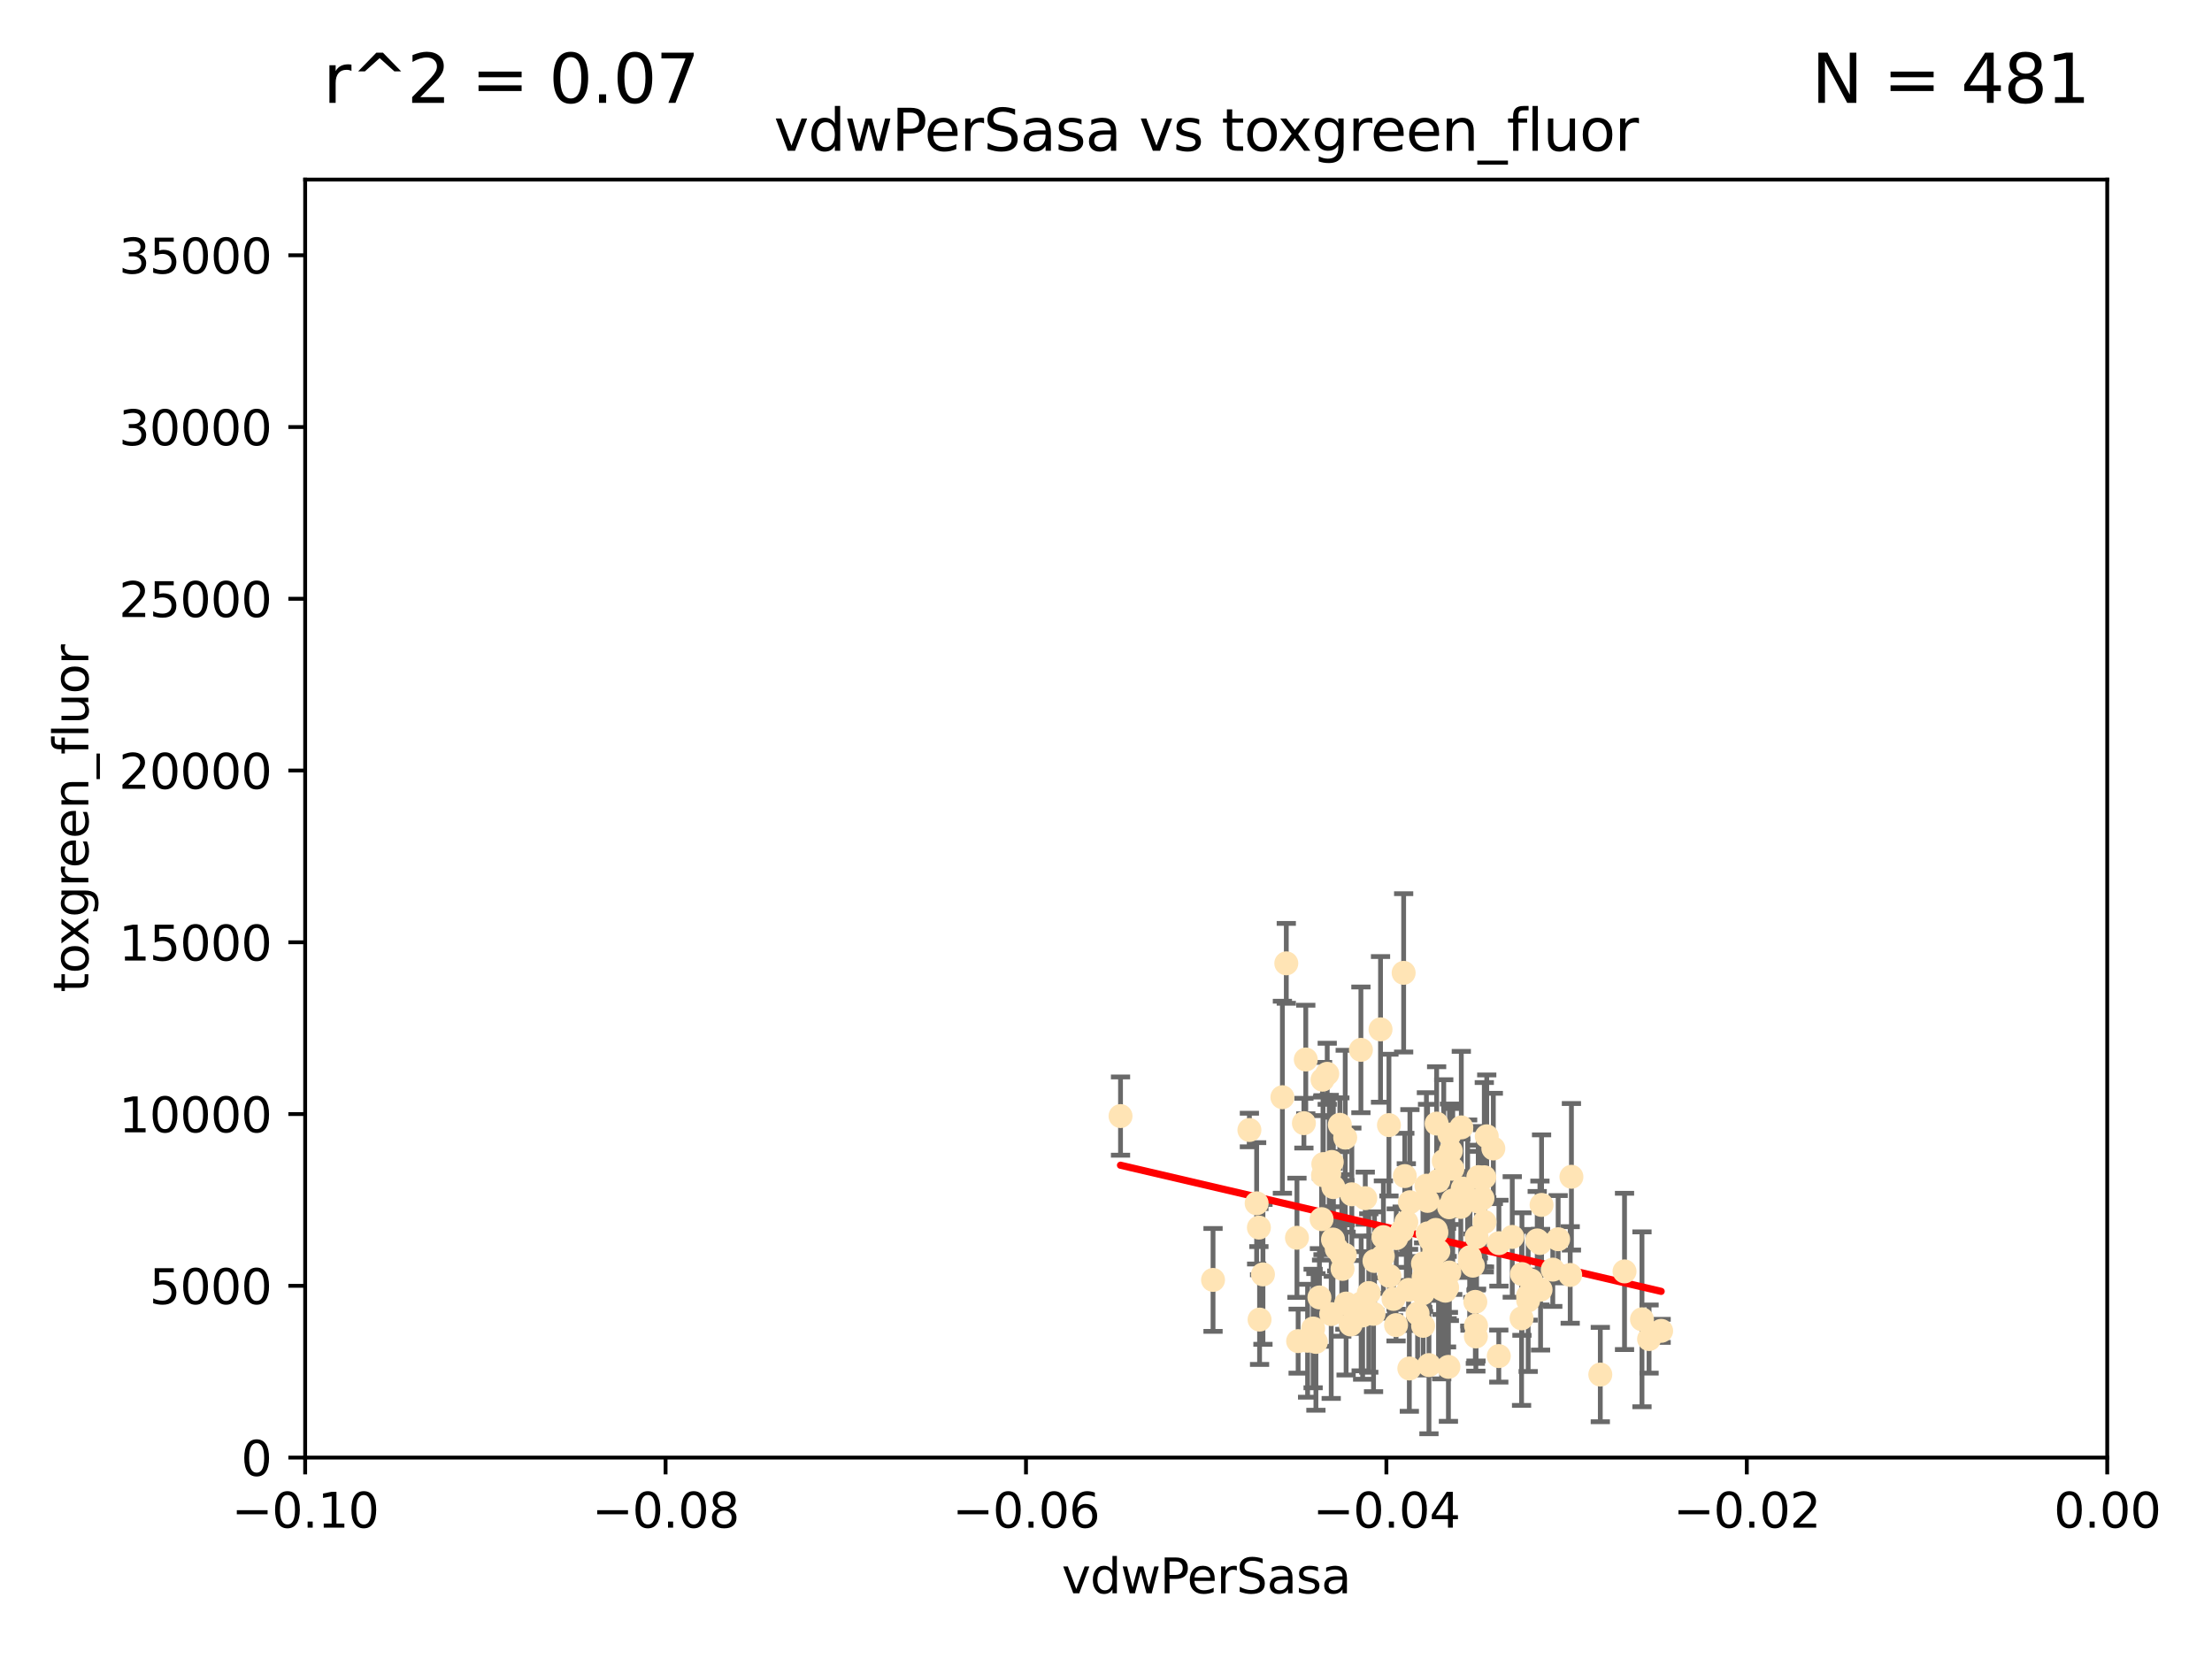 <?xml version="1.0" encoding="utf-8" standalone="no"?>
<!DOCTYPE svg PUBLIC "-//W3C//DTD SVG 1.1//EN"
  "http://www.w3.org/Graphics/SVG/1.1/DTD/svg11.dtd">
<svg xmlns:xlink="http://www.w3.org/1999/xlink" width="460.8pt" height="345.6pt" viewBox="0 0 460.8 345.6" xmlns="http://www.w3.org/2000/svg" version="1.1">
 <defs>
  <style type="text/css">*{stroke-linejoin: round; stroke-linecap: butt}</style>
 </defs>
 <g id="figure_1">
  <g id="patch_1">
   <path d="M 0 345.6 
L 460.8 345.6 
L 460.8 0 
L 0 0 
z
" style="fill: #ffffff"/>
  </g>
  <g id="axes_1">
   <g id="patch_2">
    <path d="M 63.571 303.64 
L 438.975 303.64 
L 438.975 37.411 
L 63.571 37.411 
z
" style="fill: #ffffff"/>
   </g>
   <g id="PathCollection_1">
    <defs>
     <path id="m37f70efa49" d="M 0 1.118 
C 0.297 1.118 0.581 1 0.791 0.791 
C 1 0.581 1.118 0.297 1.118 0 
C 1.118 -0.297 1 -0.581 0.791 -0.791 
C 0.581 -1 0.297 -1.118 0 -1.118 
C -0.297 -1.118 -0.581 -1 -0.791 -0.791 
C -1 -0.581 -1.118 -0.297 -1.118 0 
C -1.118 0.297 -1 0.581 -0.791 0.791 
C -0.581 1 -0.297 1.118 0 1.118 
z
" style="stroke: #ffe4b5"/>
    </defs>
    <g clip-path="url(#p16b201b379)">
     <use xlink:href="#m37f70efa49" x="276.486" y="223.69" style="fill: #ffe4b5; stroke: #ffe4b5"/>
     <use xlink:href="#m37f70efa49" x="279.113" y="234.314" style="fill: #ffe4b5; stroke: #ffe4b5"/>
     <use xlink:href="#m37f70efa49" x="284.412" y="249.604" style="fill: #ffe4b5; stroke: #ffe4b5"/>
     <use xlink:href="#m37f70efa49" x="302.231" y="239.766" style="fill: #ffe4b5; stroke: #ffe4b5"/>
     <use xlink:href="#m37f70efa49" x="280.234" y="236.981" style="fill: #ffe4b5; stroke: #ffe4b5"/>
     <use xlink:href="#m37f70efa49" x="274.863" y="270.281" style="fill: #ffe4b5; stroke: #ffe4b5"/>
     <use xlink:href="#m37f70efa49" x="283.502" y="218.702" style="fill: #ffe4b5; stroke: #ffe4b5"/>
     <use xlink:href="#m37f70efa49" x="324.591" y="258.152" style="fill: #ffe4b5; stroke: #ffe4b5"/>
     <use xlink:href="#m37f70efa49" x="275.67" y="242.498" style="fill: #ffe4b5; stroke: #ffe4b5"/>
     <use xlink:href="#m37f70efa49" x="285.142" y="269.36" style="fill: #ffe4b5; stroke: #ffe4b5"/>
     <use xlink:href="#m37f70efa49" x="262.392" y="274.894" style="fill: #ffe4b5; stroke: #ffe4b5"/>
     <use xlink:href="#m37f70efa49" x="277.685" y="258.219" style="fill: #ffe4b5; stroke: #ffe4b5"/>
     <use xlink:href="#m37f70efa49" x="307.963" y="245.211" style="fill: #ffe4b5; stroke: #ffe4b5"/>
     <use xlink:href="#m37f70efa49" x="292.648" y="245.001" style="fill: #ffe4b5; stroke: #ffe4b5"/>
     <use xlink:href="#m37f70efa49" x="280.161" y="261.416" style="fill: #ffe4b5; stroke: #ffe4b5"/>
     <use xlink:href="#m37f70efa49" x="296.433" y="263.222" style="fill: #ffe4b5; stroke: #ffe4b5"/>
     <use xlink:href="#m37f70efa49" x="307.598" y="257.71" style="fill: #ffe4b5; stroke: #ffe4b5"/>
     <use xlink:href="#m37f70efa49" x="300.331" y="268.289" style="fill: #ffe4b5; stroke: #ffe4b5"/>
     <use xlink:href="#m37f70efa49" x="275.312" y="253.969" style="fill: #ffe4b5; stroke: #ffe4b5"/>
     <use xlink:href="#m37f70efa49" x="277.433" y="242.059" style="fill: #ffe4b5; stroke: #ffe4b5"/>
     <use xlink:href="#m37f70efa49" x="297.982" y="258.231" style="fill: #ffe4b5; stroke: #ffe4b5"/>
     <use xlink:href="#m37f70efa49" x="261.782" y="250.674" style="fill: #ffe4b5; stroke: #ffe4b5"/>
     <use xlink:href="#m37f70efa49" x="301.341" y="268.243" style="fill: #ffe4b5; stroke: #ffe4b5"/>
     <use xlink:href="#m37f70efa49" x="304.418" y="234.855" style="fill: #ffe4b5; stroke: #ffe4b5"/>
     <use xlink:href="#m37f70efa49" x="302.633" y="250.084" style="fill: #ffe4b5; stroke: #ffe4b5"/>
     <use xlink:href="#m37f70efa49" x="293.711" y="250.441" style="fill: #ffe4b5; stroke: #ffe4b5"/>
     <use xlink:href="#m37f70efa49" x="290.294" y="270.581" style="fill: #ffe4b5; stroke: #ffe4b5"/>
     <use xlink:href="#m37f70efa49" x="297.678" y="284.373" style="fill: #ffe4b5; stroke: #ffe4b5"/>
     <use xlink:href="#m37f70efa49" x="283.862" y="274.038" style="fill: #ffe4b5; stroke: #ffe4b5"/>
     <use xlink:href="#m37f70efa49" x="299.669" y="266.025" style="fill: #ffe4b5; stroke: #ffe4b5"/>
     <use xlink:href="#m37f70efa49" x="288.189" y="257.713" style="fill: #ffe4b5; stroke: #ffe4b5"/>
     <use xlink:href="#m37f70efa49" x="292.099" y="256.369" style="fill: #ffe4b5; stroke: #ffe4b5"/>
     <use xlink:href="#m37f70efa49" x="309.251" y="254.565" style="fill: #ffe4b5; stroke: #ffe4b5"/>
     <use xlink:href="#m37f70efa49" x="297.387" y="250.167" style="fill: #ffe4b5; stroke: #ffe4b5"/>
     <use xlink:href="#m37f70efa49" x="299.63" y="245.969" style="fill: #ffe4b5; stroke: #ffe4b5"/>
     <use xlink:href="#m37f70efa49" x="279.518" y="261.531" style="fill: #ffe4b5; stroke: #ffe4b5"/>
     <use xlink:href="#m37f70efa49" x="281.61" y="248.793" style="fill: #ffe4b5; stroke: #ffe4b5"/>
     <use xlink:href="#m37f70efa49" x="278.469" y="260.159" style="fill: #ffe4b5; stroke: #ffe4b5"/>
     <use xlink:href="#m37f70efa49" x="306.23" y="261.883" style="fill: #ffe4b5; stroke: #ffe4b5"/>
     <use xlink:href="#m37f70efa49" x="296.402" y="269.401" style="fill: #ffe4b5; stroke: #ffe4b5"/>
     <use xlink:href="#m37f70efa49" x="292.961" y="254.587" style="fill: #ffe4b5; stroke: #ffe4b5"/>
     <use xlink:href="#m37f70efa49" x="301.103" y="268.876" style="fill: #ffe4b5; stroke: #ffe4b5"/>
     <use xlink:href="#m37f70efa49" x="312.226" y="282.496" style="fill: #ffe4b5; stroke: #ffe4b5"/>
     <use xlink:href="#m37f70efa49" x="281.378" y="275.912" style="fill: #ffe4b5; stroke: #ffe4b5"/>
     <use xlink:href="#m37f70efa49" x="309.206" y="245.241" style="fill: #ffe4b5; stroke: #ffe4b5"/>
     <use xlink:href="#m37f70efa49" x="301.732" y="284.744" style="fill: #ffe4b5; stroke: #ffe4b5"/>
     <use xlink:href="#m37f70efa49" x="318.932" y="266.743" style="fill: #ffe4b5; stroke: #ffe4b5"/>
     <use xlink:href="#m37f70efa49" x="301.951" y="236.351" style="fill: #ffe4b5; stroke: #ffe4b5"/>
     <use xlink:href="#m37f70efa49" x="288.069" y="261.678" style="fill: #ffe4b5; stroke: #ffe4b5"/>
     <use xlink:href="#m37f70efa49" x="306.18" y="262.761" style="fill: #ffe4b5; stroke: #ffe4b5"/>
     <use xlink:href="#m37f70efa49" x="305.738" y="249.706" style="fill: #ffe4b5; stroke: #ffe4b5"/>
     <use xlink:href="#m37f70efa49" x="233.425" y="232.498" style="fill: #ffe4b5; stroke: #ffe4b5"/>
     <use xlink:href="#m37f70efa49" x="277.762" y="247.3" style="fill: #ffe4b5; stroke: #ffe4b5"/>
     <use xlink:href="#m37f70efa49" x="274.129" y="279.543" style="fill: #ffe4b5; stroke: #ffe4b5"/>
     <use xlink:href="#m37f70efa49" x="277.316" y="273.749" style="fill: #ffe4b5; stroke: #ffe4b5"/>
     <use xlink:href="#m37f70efa49" x="286.329" y="262.681" style="fill: #ffe4b5; stroke: #ffe4b5"/>
     <use xlink:href="#m37f70efa49" x="301.924" y="265.089" style="fill: #ffe4b5; stroke: #ffe4b5"/>
     <use xlink:href="#m37f70efa49" x="295.312" y="273.636" style="fill: #ffe4b5; stroke: #ffe4b5"/>
     <use xlink:href="#m37f70efa49" x="308.83" y="249.62" style="fill: #ffe4b5; stroke: #ffe4b5"/>
     <use xlink:href="#m37f70efa49" x="307.968" y="250.317" style="fill: #ffe4b5; stroke: #ffe4b5"/>
     <use xlink:href="#m37f70efa49" x="272.396" y="279.303" style="fill: #ffe4b5; stroke: #ffe4b5"/>
     <use xlink:href="#m37f70efa49" x="298.793" y="260.545" style="fill: #ffe4b5; stroke: #ffe4b5"/>
     <use xlink:href="#m37f70efa49" x="252.698" y="266.628" style="fill: #ffe4b5; stroke: #ffe4b5"/>
     <use xlink:href="#m37f70efa49" x="290.866" y="257.919" style="fill: #ffe4b5; stroke: #ffe4b5"/>
     <use xlink:href="#m37f70efa49" x="283.557" y="271.523" style="fill: #ffe4b5; stroke: #ffe4b5"/>
     <use xlink:href="#m37f70efa49" x="275.608" y="244.811" style="fill: #ffe4b5; stroke: #ffe4b5"/>
     <use xlink:href="#m37f70efa49" x="260.272" y="235.4" style="fill: #ffe4b5; stroke: #ffe4b5"/>
     <use xlink:href="#m37f70efa49" x="299.276" y="234.064" style="fill: #ffe4b5; stroke: #ffe4b5"/>
     <use xlink:href="#m37f70efa49" x="327.1" y="265.598" style="fill: #ffe4b5; stroke: #ffe4b5"/>
     <use xlink:href="#m37f70efa49" x="267.148" y="228.571" style="fill: #ffe4b5; stroke: #ffe4b5"/>
     <use xlink:href="#m37f70efa49" x="287.589" y="214.438" style="fill: #ffe4b5; stroke: #ffe4b5"/>
     <use xlink:href="#m37f70efa49" x="297.947" y="265.379" style="fill: #ffe4b5; stroke: #ffe4b5"/>
     <use xlink:href="#m37f70efa49" x="307.477" y="276.124" style="fill: #ffe4b5; stroke: #ffe4b5"/>
     <use xlink:href="#m37f70efa49" x="296.568" y="266.057" style="fill: #ffe4b5; stroke: #ffe4b5"/>
     <use xlink:href="#m37f70efa49" x="292.406" y="202.659" style="fill: #ffe4b5; stroke: #ffe4b5"/>
     <use xlink:href="#m37f70efa49" x="301.883" y="251.492" style="fill: #ffe4b5; stroke: #ffe4b5"/>
     <use xlink:href="#m37f70efa49" x="267.959" y="200.681" style="fill: #ffe4b5; stroke: #ffe4b5"/>
     <use xlink:href="#m37f70efa49" x="318.334" y="269.922" style="fill: #ffe4b5; stroke: #ffe4b5"/>
     <use xlink:href="#m37f70efa49" x="286.133" y="273.699" style="fill: #ffe4b5; stroke: #ffe4b5"/>
     <use xlink:href="#m37f70efa49" x="308.006" y="250.031" style="fill: #ffe4b5; stroke: #ffe4b5"/>
     <use xlink:href="#m37f70efa49" x="317.049" y="265.407" style="fill: #ffe4b5; stroke: #ffe4b5"/>
     <use xlink:href="#m37f70efa49" x="302.567" y="243.48" style="fill: #ffe4b5; stroke: #ffe4b5"/>
     <use xlink:href="#m37f70efa49" x="299.634" y="260.625" style="fill: #ffe4b5; stroke: #ffe4b5"/>
     <use xlink:href="#m37f70efa49" x="320.231" y="258.402" style="fill: #ffe4b5; stroke: #ffe4b5"/>
     <use xlink:href="#m37f70efa49" x="293.591" y="285.079" style="fill: #ffe4b5; stroke: #ffe4b5"/>
     <use xlink:href="#m37f70efa49" x="300.397" y="268.544" style="fill: #ffe4b5; stroke: #ffe4b5"/>
     <use xlink:href="#m37f70efa49" x="279.679" y="264.332" style="fill: #ffe4b5; stroke: #ffe4b5"/>
     <use xlink:href="#m37f70efa49" x="296.463" y="276.199" style="fill: #ffe4b5; stroke: #ffe4b5"/>
     <use xlink:href="#m37f70efa49" x="301.464" y="268.214" style="fill: #ffe4b5; stroke: #ffe4b5"/>
     <use xlink:href="#m37f70efa49" x="320.928" y="268.668" style="fill: #ffe4b5; stroke: #ffe4b5"/>
     <use xlink:href="#m37f70efa49" x="280.419" y="271.555" style="fill: #ffe4b5; stroke: #ffe4b5"/>
     <use xlink:href="#m37f70efa49" x="321.136" y="251.005" style="fill: #ffe4b5; stroke: #ffe4b5"/>
     <use xlink:href="#m37f70efa49" x="309.717" y="236.709" style="fill: #ffe4b5; stroke: #ffe4b5"/>
     <use xlink:href="#m37f70efa49" x="307.341" y="271.205" style="fill: #ffe4b5; stroke: #ffe4b5"/>
     <use xlink:href="#m37f70efa49" x="327.356" y="245.145" style="fill: #ffe4b5; stroke: #ffe4b5"/>
     <use xlink:href="#m37f70efa49" x="306.824" y="263.663" style="fill: #ffe4b5; stroke: #ffe4b5"/>
     <use xlink:href="#m37f70efa49" x="316.971" y="274.638" style="fill: #ffe4b5; stroke: #ffe4b5"/>
     <use xlink:href="#m37f70efa49" x="275.512" y="224.922" style="fill: #ffe4b5; stroke: #ffe4b5"/>
     <use xlink:href="#m37f70efa49" x="320.794" y="258.942" style="fill: #ffe4b5; stroke: #ffe4b5"/>
     <use xlink:href="#m37f70efa49" x="289.439" y="265.805" style="fill: #ffe4b5; stroke: #ffe4b5"/>
     <use xlink:href="#m37f70efa49" x="289.342" y="234.377" style="fill: #ffe4b5; stroke: #ffe4b5"/>
     <use xlink:href="#m37f70efa49" x="298.297" y="262.303" style="fill: #ffe4b5; stroke: #ffe4b5"/>
     <use xlink:href="#m37f70efa49" x="270.18" y="257.851" style="fill: #ffe4b5; stroke: #ffe4b5"/>
     <use xlink:href="#m37f70efa49" x="272.018" y="220.714" style="fill: #ffe4b5; stroke: #ffe4b5"/>
     <use xlink:href="#m37f70efa49" x="312.252" y="258.972" style="fill: #ffe4b5; stroke: #ffe4b5"/>
     <use xlink:href="#m37f70efa49" x="323.474" y="264.488" style="fill: #ffe4b5; stroke: #ffe4b5"/>
     <use xlink:href="#m37f70efa49" x="299.099" y="256.215" style="fill: #ffe4b5; stroke: #ffe4b5"/>
     <use xlink:href="#m37f70efa49" x="338.418" y="264.857" style="fill: #ffe4b5; stroke: #ffe4b5"/>
     <use xlink:href="#m37f70efa49" x="304.71" y="247.597" style="fill: #ffe4b5; stroke: #ffe4b5"/>
     <use xlink:href="#m37f70efa49" x="299.228" y="256.763" style="fill: #ffe4b5; stroke: #ffe4b5"/>
     <use xlink:href="#m37f70efa49" x="343.531" y="278.948" style="fill: #ffe4b5; stroke: #ffe4b5"/>
     <use xlink:href="#m37f70efa49" x="315.03" y="257.675" style="fill: #ffe4b5; stroke: #ffe4b5"/>
     <use xlink:href="#m37f70efa49" x="273.549" y="276.752" style="fill: #ffe4b5; stroke: #ffe4b5"/>
     <use xlink:href="#m37f70efa49" x="318.346" y="270.906" style="fill: #ffe4b5; stroke: #ffe4b5"/>
     <use xlink:href="#m37f70efa49" x="270.426" y="279.382" style="fill: #ffe4b5; stroke: #ffe4b5"/>
     <use xlink:href="#m37f70efa49" x="271.627" y="233.977" style="fill: #ffe4b5; stroke: #ffe4b5"/>
     <use xlink:href="#m37f70efa49" x="293.43" y="268.702" style="fill: #ffe4b5; stroke: #ffe4b5"/>
     <use xlink:href="#m37f70efa49" x="262.253" y="255.729" style="fill: #ffe4b5; stroke: #ffe4b5"/>
     <use xlink:href="#m37f70efa49" x="263.097" y="265.481" style="fill: #ffe4b5; stroke: #ffe4b5"/>
     <use xlink:href="#m37f70efa49" x="297.148" y="247" style="fill: #ffe4b5; stroke: #ffe4b5"/>
     <use xlink:href="#m37f70efa49" x="311.087" y="239.247" style="fill: #ffe4b5; stroke: #ffe4b5"/>
     <use xlink:href="#m37f70efa49" x="307.449" y="278.408" style="fill: #ffe4b5; stroke: #ffe4b5"/>
     <use xlink:href="#m37f70efa49" x="297.404" y="256.933" style="fill: #ffe4b5; stroke: #ffe4b5"/>
     <use xlink:href="#m37f70efa49" x="346.046" y="277.241" style="fill: #ffe4b5; stroke: #ffe4b5"/>
     <use xlink:href="#m37f70efa49" x="304.315" y="251.422" style="fill: #ffe4b5; stroke: #ffe4b5"/>
     <use xlink:href="#m37f70efa49" x="300.761" y="241.85" style="fill: #ffe4b5; stroke: #ffe4b5"/>
     <use xlink:href="#m37f70efa49" x="276.908" y="244.466" style="fill: #ffe4b5; stroke: #ffe4b5"/>
     <use xlink:href="#m37f70efa49" x="333.373" y="286.345" style="fill: #ffe4b5; stroke: #ffe4b5"/>
     <use xlink:href="#m37f70efa49" x="342.055" y="274.836" style="fill: #ffe4b5; stroke: #ffe4b5"/>
     <use xlink:href="#m37f70efa49" x="290.824" y="276.042" style="fill: #ffe4b5; stroke: #ffe4b5"/>
    </g>
   </g>
   <g id="matplotlib.axis_1">
    <g id="xtick_1">
     <g id="line2d_1">
      <defs>
       <path id="m7407d8b604" d="M 0 0 
L 0 3.5 
" style="stroke: #000000; stroke-width: 0.8"/>
      </defs>
      <g>
       <use xlink:href="#m7407d8b604" x="63.571" y="303.64" style="stroke: #000000; stroke-width: 0.8"/>
      </g>
     </g>
     <g id="text_1">
      <!-- −0.10 -->
      <g transform="translate(48.249 318.238)scale(0.1 -0.1)">
       <defs>
        <path id="DejaVuSans-2212" d="M 678 2272 
L 4684 2272 
L 4684 1741 
L 678 1741 
L 678 2272 
z
" transform="scale(0.016)"/>
        <path id="DejaVuSans-30" d="M 2034 4250 
Q 1547 4250 1301 3770 
Q 1056 3291 1056 2328 
Q 1056 1369 1301 889 
Q 1547 409 2034 409 
Q 2525 409 2770 889 
Q 3016 1369 3016 2328 
Q 3016 3291 2770 3770 
Q 2525 4250 2034 4250 
z
M 2034 4750 
Q 2819 4750 3233 4129 
Q 3647 3509 3647 2328 
Q 3647 1150 3233 529 
Q 2819 -91 2034 -91 
Q 1250 -91 836 529 
Q 422 1150 422 2328 
Q 422 3509 836 4129 
Q 1250 4750 2034 4750 
z
" transform="scale(0.016)"/>
        <path id="DejaVuSans-2e" d="M 684 794 
L 1344 794 
L 1344 0 
L 684 0 
L 684 794 
z
" transform="scale(0.016)"/>
        <path id="DejaVuSans-31" d="M 794 531 
L 1825 531 
L 1825 4091 
L 703 3866 
L 703 4441 
L 1819 4666 
L 2450 4666 
L 2450 531 
L 3481 531 
L 3481 0 
L 794 0 
L 794 531 
z
" transform="scale(0.016)"/>
       </defs>
       <use xlink:href="#DejaVuSans-2212"/>
       <use xlink:href="#DejaVuSans-30" x="83.789"/>
       <use xlink:href="#DejaVuSans-2e" x="147.412"/>
       <use xlink:href="#DejaVuSans-31" x="179.199"/>
       <use xlink:href="#DejaVuSans-30" x="242.822"/>
      </g>
     </g>
    </g>
    <g id="xtick_2">
     <g id="line2d_2">
      <g>
       <use xlink:href="#m7407d8b604" x="138.652" y="303.64" style="stroke: #000000; stroke-width: 0.8"/>
      </g>
     </g>
     <g id="text_2">
      <!-- −0.08 -->
      <g transform="translate(123.329 318.238)scale(0.1 -0.1)">
       <defs>
        <path id="DejaVuSans-38" d="M 2034 2216 
Q 1584 2216 1326 1975 
Q 1069 1734 1069 1313 
Q 1069 891 1326 650 
Q 1584 409 2034 409 
Q 2484 409 2743 651 
Q 3003 894 3003 1313 
Q 3003 1734 2745 1975 
Q 2488 2216 2034 2216 
z
M 1403 2484 
Q 997 2584 770 2862 
Q 544 3141 544 3541 
Q 544 4100 942 4425 
Q 1341 4750 2034 4750 
Q 2731 4750 3128 4425 
Q 3525 4100 3525 3541 
Q 3525 3141 3298 2862 
Q 3072 2584 2669 2484 
Q 3125 2378 3379 2068 
Q 3634 1759 3634 1313 
Q 3634 634 3220 271 
Q 2806 -91 2034 -91 
Q 1263 -91 848 271 
Q 434 634 434 1313 
Q 434 1759 690 2068 
Q 947 2378 1403 2484 
z
M 1172 3481 
Q 1172 3119 1398 2916 
Q 1625 2713 2034 2713 
Q 2441 2713 2670 2916 
Q 2900 3119 2900 3481 
Q 2900 3844 2670 4047 
Q 2441 4250 2034 4250 
Q 1625 4250 1398 4047 
Q 1172 3844 1172 3481 
z
" transform="scale(0.016)"/>
       </defs>
       <use xlink:href="#DejaVuSans-2212"/>
       <use xlink:href="#DejaVuSans-30" x="83.789"/>
       <use xlink:href="#DejaVuSans-2e" x="147.412"/>
       <use xlink:href="#DejaVuSans-30" x="179.199"/>
       <use xlink:href="#DejaVuSans-38" x="242.822"/>
      </g>
     </g>
    </g>
    <g id="xtick_3">
     <g id="line2d_3">
      <g>
       <use xlink:href="#m7407d8b604" x="213.733" y="303.64" style="stroke: #000000; stroke-width: 0.8"/>
      </g>
     </g>
     <g id="text_3">
      <!-- −0.06 -->
      <g transform="translate(198.41 318.238)scale(0.1 -0.1)">
       <defs>
        <path id="DejaVuSans-36" d="M 2113 2584 
Q 1688 2584 1439 2293 
Q 1191 2003 1191 1497 
Q 1191 994 1439 701 
Q 1688 409 2113 409 
Q 2538 409 2786 701 
Q 3034 994 3034 1497 
Q 3034 2003 2786 2293 
Q 2538 2584 2113 2584 
z
M 3366 4563 
L 3366 3988 
Q 3128 4100 2886 4159 
Q 2644 4219 2406 4219 
Q 1781 4219 1451 3797 
Q 1122 3375 1075 2522 
Q 1259 2794 1537 2939 
Q 1816 3084 2150 3084 
Q 2853 3084 3261 2657 
Q 3669 2231 3669 1497 
Q 3669 778 3244 343 
Q 2819 -91 2113 -91 
Q 1303 -91 875 529 
Q 447 1150 447 2328 
Q 447 3434 972 4092 
Q 1497 4750 2381 4750 
Q 2619 4750 2861 4703 
Q 3103 4656 3366 4563 
z
" transform="scale(0.016)"/>
       </defs>
       <use xlink:href="#DejaVuSans-2212"/>
       <use xlink:href="#DejaVuSans-30" x="83.789"/>
       <use xlink:href="#DejaVuSans-2e" x="147.412"/>
       <use xlink:href="#DejaVuSans-30" x="179.199"/>
       <use xlink:href="#DejaVuSans-36" x="242.822"/>
      </g>
     </g>
    </g>
    <g id="xtick_4">
     <g id="line2d_4">
      <g>
       <use xlink:href="#m7407d8b604" x="288.813" y="303.64" style="stroke: #000000; stroke-width: 0.8"/>
      </g>
     </g>
     <g id="text_4">
      <!-- −0.04 -->
      <g transform="translate(273.491 318.238)scale(0.1 -0.1)">
       <defs>
        <path id="DejaVuSans-34" d="M 2419 4116 
L 825 1625 
L 2419 1625 
L 2419 4116 
z
M 2253 4666 
L 3047 4666 
L 3047 1625 
L 3713 1625 
L 3713 1100 
L 3047 1100 
L 3047 0 
L 2419 0 
L 2419 1100 
L 313 1100 
L 313 1709 
L 2253 4666 
z
" transform="scale(0.016)"/>
       </defs>
       <use xlink:href="#DejaVuSans-2212"/>
       <use xlink:href="#DejaVuSans-30" x="83.789"/>
       <use xlink:href="#DejaVuSans-2e" x="147.412"/>
       <use xlink:href="#DejaVuSans-30" x="179.199"/>
       <use xlink:href="#DejaVuSans-34" x="242.822"/>
      </g>
     </g>
    </g>
    <g id="xtick_5">
     <g id="line2d_5">
      <g>
       <use xlink:href="#m7407d8b604" x="363.894" y="303.64" style="stroke: #000000; stroke-width: 0.8"/>
      </g>
     </g>
     <g id="text_5">
      <!-- −0.02 -->
      <g transform="translate(348.572 318.238)scale(0.1 -0.1)">
       <defs>
        <path id="DejaVuSans-32" d="M 1228 531 
L 3431 531 
L 3431 0 
L 469 0 
L 469 531 
Q 828 903 1448 1529 
Q 2069 2156 2228 2338 
Q 2531 2678 2651 2914 
Q 2772 3150 2772 3378 
Q 2772 3750 2511 3984 
Q 2250 4219 1831 4219 
Q 1534 4219 1204 4116 
Q 875 4013 500 3803 
L 500 4441 
Q 881 4594 1212 4672 
Q 1544 4750 1819 4750 
Q 2544 4750 2975 4387 
Q 3406 4025 3406 3419 
Q 3406 3131 3298 2873 
Q 3191 2616 2906 2266 
Q 2828 2175 2409 1742 
Q 1991 1309 1228 531 
z
" transform="scale(0.016)"/>
       </defs>
       <use xlink:href="#DejaVuSans-2212"/>
       <use xlink:href="#DejaVuSans-30" x="83.789"/>
       <use xlink:href="#DejaVuSans-2e" x="147.412"/>
       <use xlink:href="#DejaVuSans-30" x="179.199"/>
       <use xlink:href="#DejaVuSans-32" x="242.822"/>
      </g>
     </g>
    </g>
    <g id="xtick_6">
     <g id="line2d_6">
      <g>
       <use xlink:href="#m7407d8b604" x="438.975" y="303.64" style="stroke: #000000; stroke-width: 0.8"/>
      </g>
     </g>
     <g id="text_6">
      <!-- 0.00 -->
      <g transform="translate(427.842 318.238)scale(0.1 -0.1)">
       <use xlink:href="#DejaVuSans-30"/>
       <use xlink:href="#DejaVuSans-2e" x="63.623"/>
       <use xlink:href="#DejaVuSans-30" x="95.41"/>
       <use xlink:href="#DejaVuSans-30" x="159.033"/>
      </g>
     </g>
    </g>
    <g id="text_7">
     <!-- vdwPerSasa -->
     <g transform="translate(221.178 331.917)scale(0.1 -0.1)">
      <defs>
       <path id="DejaVuSans-76" d="M 191 3500 
L 800 3500 
L 1894 563 
L 2988 3500 
L 3597 3500 
L 2284 0 
L 1503 0 
L 191 3500 
z
" transform="scale(0.016)"/>
       <path id="DejaVuSans-64" d="M 2906 2969 
L 2906 4863 
L 3481 4863 
L 3481 0 
L 2906 0 
L 2906 525 
Q 2725 213 2448 61 
Q 2172 -91 1784 -91 
Q 1150 -91 751 415 
Q 353 922 353 1747 
Q 353 2572 751 3078 
Q 1150 3584 1784 3584 
Q 2172 3584 2448 3432 
Q 2725 3281 2906 2969 
z
M 947 1747 
Q 947 1113 1208 752 
Q 1469 391 1925 391 
Q 2381 391 2643 752 
Q 2906 1113 2906 1747 
Q 2906 2381 2643 2742 
Q 2381 3103 1925 3103 
Q 1469 3103 1208 2742 
Q 947 2381 947 1747 
z
" transform="scale(0.016)"/>
       <path id="DejaVuSans-77" d="M 269 3500 
L 844 3500 
L 1563 769 
L 2278 3500 
L 2956 3500 
L 3675 769 
L 4391 3500 
L 4966 3500 
L 4050 0 
L 3372 0 
L 2619 2869 
L 1863 0 
L 1184 0 
L 269 3500 
z
" transform="scale(0.016)"/>
       <path id="DejaVuSans-50" d="M 1259 4147 
L 1259 2394 
L 2053 2394 
Q 2494 2394 2734 2622 
Q 2975 2850 2975 3272 
Q 2975 3691 2734 3919 
Q 2494 4147 2053 4147 
L 1259 4147 
z
M 628 4666 
L 2053 4666 
Q 2838 4666 3239 4311 
Q 3641 3956 3641 3272 
Q 3641 2581 3239 2228 
Q 2838 1875 2053 1875 
L 1259 1875 
L 1259 0 
L 628 0 
L 628 4666 
z
" transform="scale(0.016)"/>
       <path id="DejaVuSans-65" d="M 3597 1894 
L 3597 1613 
L 953 1613 
Q 991 1019 1311 708 
Q 1631 397 2203 397 
Q 2534 397 2845 478 
Q 3156 559 3463 722 
L 3463 178 
Q 3153 47 2828 -22 
Q 2503 -91 2169 -91 
Q 1331 -91 842 396 
Q 353 884 353 1716 
Q 353 2575 817 3079 
Q 1281 3584 2069 3584 
Q 2775 3584 3186 3129 
Q 3597 2675 3597 1894 
z
M 3022 2063 
Q 3016 2534 2758 2815 
Q 2500 3097 2075 3097 
Q 1594 3097 1305 2825 
Q 1016 2553 972 2059 
L 3022 2063 
z
" transform="scale(0.016)"/>
       <path id="DejaVuSans-72" d="M 2631 2963 
Q 2534 3019 2420 3045 
Q 2306 3072 2169 3072 
Q 1681 3072 1420 2755 
Q 1159 2438 1159 1844 
L 1159 0 
L 581 0 
L 581 3500 
L 1159 3500 
L 1159 2956 
Q 1341 3275 1631 3429 
Q 1922 3584 2338 3584 
Q 2397 3584 2469 3576 
Q 2541 3569 2628 3553 
L 2631 2963 
z
" transform="scale(0.016)"/>
       <path id="DejaVuSans-53" d="M 3425 4513 
L 3425 3897 
Q 3066 4069 2747 4153 
Q 2428 4238 2131 4238 
Q 1616 4238 1336 4038 
Q 1056 3838 1056 3469 
Q 1056 3159 1242 3001 
Q 1428 2844 1947 2747 
L 2328 2669 
Q 3034 2534 3370 2195 
Q 3706 1856 3706 1288 
Q 3706 609 3251 259 
Q 2797 -91 1919 -91 
Q 1588 -91 1214 -16 
Q 841 59 441 206 
L 441 856 
Q 825 641 1194 531 
Q 1563 422 1919 422 
Q 2459 422 2753 634 
Q 3047 847 3047 1241 
Q 3047 1584 2836 1778 
Q 2625 1972 2144 2069 
L 1759 2144 
Q 1053 2284 737 2584 
Q 422 2884 422 3419 
Q 422 4038 858 4394 
Q 1294 4750 2059 4750 
Q 2388 4750 2728 4690 
Q 3069 4631 3425 4513 
z
" transform="scale(0.016)"/>
       <path id="DejaVuSans-61" d="M 2194 1759 
Q 1497 1759 1228 1600 
Q 959 1441 959 1056 
Q 959 750 1161 570 
Q 1363 391 1709 391 
Q 2188 391 2477 730 
Q 2766 1069 2766 1631 
L 2766 1759 
L 2194 1759 
z
M 3341 1997 
L 3341 0 
L 2766 0 
L 2766 531 
Q 2569 213 2275 61 
Q 1981 -91 1556 -91 
Q 1019 -91 701 211 
Q 384 513 384 1019 
Q 384 1609 779 1909 
Q 1175 2209 1959 2209 
L 2766 2209 
L 2766 2266 
Q 2766 2663 2505 2880 
Q 2244 3097 1772 3097 
Q 1472 3097 1187 3025 
Q 903 2953 641 2809 
L 641 3341 
Q 956 3463 1253 3523 
Q 1550 3584 1831 3584 
Q 2591 3584 2966 3190 
Q 3341 2797 3341 1997 
z
" transform="scale(0.016)"/>
       <path id="DejaVuSans-73" d="M 2834 3397 
L 2834 2853 
Q 2591 2978 2328 3040 
Q 2066 3103 1784 3103 
Q 1356 3103 1142 2972 
Q 928 2841 928 2578 
Q 928 2378 1081 2264 
Q 1234 2150 1697 2047 
L 1894 2003 
Q 2506 1872 2764 1633 
Q 3022 1394 3022 966 
Q 3022 478 2636 193 
Q 2250 -91 1575 -91 
Q 1294 -91 989 -36 
Q 684 19 347 128 
L 347 722 
Q 666 556 975 473 
Q 1284 391 1588 391 
Q 1994 391 2212 530 
Q 2431 669 2431 922 
Q 2431 1156 2273 1281 
Q 2116 1406 1581 1522 
L 1381 1569 
Q 847 1681 609 1914 
Q 372 2147 372 2553 
Q 372 3047 722 3315 
Q 1072 3584 1716 3584 
Q 2034 3584 2315 3537 
Q 2597 3491 2834 3397 
z
" transform="scale(0.016)"/>
      </defs>
      <use xlink:href="#DejaVuSans-76"/>
      <use xlink:href="#DejaVuSans-64" x="59.18"/>
      <use xlink:href="#DejaVuSans-77" x="122.656"/>
      <use xlink:href="#DejaVuSans-50" x="204.443"/>
      <use xlink:href="#DejaVuSans-65" x="261.121"/>
      <use xlink:href="#DejaVuSans-72" x="322.645"/>
      <use xlink:href="#DejaVuSans-53" x="363.758"/>
      <use xlink:href="#DejaVuSans-61" x="427.234"/>
      <use xlink:href="#DejaVuSans-73" x="488.514"/>
      <use xlink:href="#DejaVuSans-61" x="540.613"/>
     </g>
    </g>
   </g>
   <g id="matplotlib.axis_2">
    <g id="ytick_1">
     <g id="line2d_7">
      <defs>
       <path id="m728ddc5184" d="M 0 0 
L -3.5 0 
" style="stroke: #000000; stroke-width: 0.8"/>
      </defs>
      <g>
       <use xlink:href="#m728ddc5184" x="63.571" y="303.64" style="stroke: #000000; stroke-width: 0.8"/>
      </g>
     </g>
     <g id="text_8">
      <!-- 0 -->
      <g transform="translate(50.209 307.439)scale(0.1 -0.1)">
       <use xlink:href="#DejaVuSans-30"/>
      </g>
     </g>
    </g>
    <g id="ytick_2">
     <g id="line2d_8">
      <g>
       <use xlink:href="#m728ddc5184" x="63.571" y="267.859" style="stroke: #000000; stroke-width: 0.8"/>
      </g>
     </g>
     <g id="text_9">
      <!-- 5000 -->
      <g transform="translate(31.121 271.658)scale(0.1 -0.1)">
       <defs>
        <path id="DejaVuSans-35" d="M 691 4666 
L 3169 4666 
L 3169 4134 
L 1269 4134 
L 1269 2991 
Q 1406 3038 1543 3061 
Q 1681 3084 1819 3084 
Q 2600 3084 3056 2656 
Q 3513 2228 3513 1497 
Q 3513 744 3044 326 
Q 2575 -91 1722 -91 
Q 1428 -91 1123 -41 
Q 819 9 494 109 
L 494 744 
Q 775 591 1075 516 
Q 1375 441 1709 441 
Q 2250 441 2565 725 
Q 2881 1009 2881 1497 
Q 2881 1984 2565 2268 
Q 2250 2553 1709 2553 
Q 1456 2553 1204 2497 
Q 953 2441 691 2322 
L 691 4666 
z
" transform="scale(0.016)"/>
       </defs>
       <use xlink:href="#DejaVuSans-35"/>
       <use xlink:href="#DejaVuSans-30" x="63.623"/>
       <use xlink:href="#DejaVuSans-30" x="127.246"/>
       <use xlink:href="#DejaVuSans-30" x="190.869"/>
      </g>
     </g>
    </g>
    <g id="ytick_3">
     <g id="line2d_9">
      <g>
       <use xlink:href="#m728ddc5184" x="63.571" y="232.078" style="stroke: #000000; stroke-width: 0.8"/>
      </g>
     </g>
     <g id="text_10">
      <!-- 10000 -->
      <g transform="translate(24.759 235.878)scale(0.1 -0.1)">
       <use xlink:href="#DejaVuSans-31"/>
       <use xlink:href="#DejaVuSans-30" x="63.623"/>
       <use xlink:href="#DejaVuSans-30" x="127.246"/>
       <use xlink:href="#DejaVuSans-30" x="190.869"/>
       <use xlink:href="#DejaVuSans-30" x="254.492"/>
      </g>
     </g>
    </g>
    <g id="ytick_4">
     <g id="line2d_10">
      <g>
       <use xlink:href="#m728ddc5184" x="63.571" y="196.298" style="stroke: #000000; stroke-width: 0.8"/>
      </g>
     </g>
     <g id="text_11">
      <!-- 15000 -->
      <g transform="translate(24.759 200.097)scale(0.1 -0.1)">
       <use xlink:href="#DejaVuSans-31"/>
       <use xlink:href="#DejaVuSans-35" x="63.623"/>
       <use xlink:href="#DejaVuSans-30" x="127.246"/>
       <use xlink:href="#DejaVuSans-30" x="190.869"/>
       <use xlink:href="#DejaVuSans-30" x="254.492"/>
      </g>
     </g>
    </g>
    <g id="ytick_5">
     <g id="line2d_11">
      <g>
       <use xlink:href="#m728ddc5184" x="63.571" y="160.517" style="stroke: #000000; stroke-width: 0.8"/>
      </g>
     </g>
     <g id="text_12">
      <!-- 20000 -->
      <g transform="translate(24.759 164.316)scale(0.1 -0.1)">
       <use xlink:href="#DejaVuSans-32"/>
       <use xlink:href="#DejaVuSans-30" x="63.623"/>
       <use xlink:href="#DejaVuSans-30" x="127.246"/>
       <use xlink:href="#DejaVuSans-30" x="190.869"/>
       <use xlink:href="#DejaVuSans-30" x="254.492"/>
      </g>
     </g>
    </g>
    <g id="ytick_6">
     <g id="line2d_12">
      <g>
       <use xlink:href="#m728ddc5184" x="63.571" y="124.736" style="stroke: #000000; stroke-width: 0.8"/>
      </g>
     </g>
     <g id="text_13">
      <!-- 25000 -->
      <g transform="translate(24.759 128.535)scale(0.1 -0.1)">
       <use xlink:href="#DejaVuSans-32"/>
       <use xlink:href="#DejaVuSans-35" x="63.623"/>
       <use xlink:href="#DejaVuSans-30" x="127.246"/>
       <use xlink:href="#DejaVuSans-30" x="190.869"/>
       <use xlink:href="#DejaVuSans-30" x="254.492"/>
      </g>
     </g>
    </g>
    <g id="ytick_7">
     <g id="line2d_13">
      <g>
       <use xlink:href="#m728ddc5184" x="63.571" y="88.955" style="stroke: #000000; stroke-width: 0.8"/>
      </g>
     </g>
     <g id="text_14">
      <!-- 30000 -->
      <g transform="translate(24.759 92.754)scale(0.1 -0.1)">
       <defs>
        <path id="DejaVuSans-33" d="M 2597 2516 
Q 3050 2419 3304 2112 
Q 3559 1806 3559 1356 
Q 3559 666 3084 287 
Q 2609 -91 1734 -91 
Q 1441 -91 1130 -33 
Q 819 25 488 141 
L 488 750 
Q 750 597 1062 519 
Q 1375 441 1716 441 
Q 2309 441 2620 675 
Q 2931 909 2931 1356 
Q 2931 1769 2642 2001 
Q 2353 2234 1838 2234 
L 1294 2234 
L 1294 2753 
L 1863 2753 
Q 2328 2753 2575 2939 
Q 2822 3125 2822 3475 
Q 2822 3834 2567 4026 
Q 2313 4219 1838 4219 
Q 1578 4219 1281 4162 
Q 984 4106 628 3988 
L 628 4550 
Q 988 4650 1302 4700 
Q 1616 4750 1894 4750 
Q 2613 4750 3031 4423 
Q 3450 4097 3450 3541 
Q 3450 3153 3228 2886 
Q 3006 2619 2597 2516 
z
" transform="scale(0.016)"/>
       </defs>
       <use xlink:href="#DejaVuSans-33"/>
       <use xlink:href="#DejaVuSans-30" x="63.623"/>
       <use xlink:href="#DejaVuSans-30" x="127.246"/>
       <use xlink:href="#DejaVuSans-30" x="190.869"/>
       <use xlink:href="#DejaVuSans-30" x="254.492"/>
      </g>
     </g>
    </g>
    <g id="ytick_8">
     <g id="line2d_14">
      <g>
       <use xlink:href="#m728ddc5184" x="63.571" y="53.174" style="stroke: #000000; stroke-width: 0.8"/>
      </g>
     </g>
     <g id="text_15">
      <!-- 35000 -->
      <g transform="translate(24.759 56.974)scale(0.1 -0.1)">
       <use xlink:href="#DejaVuSans-33"/>
       <use xlink:href="#DejaVuSans-35" x="63.623"/>
       <use xlink:href="#DejaVuSans-30" x="127.246"/>
       <use xlink:href="#DejaVuSans-30" x="190.869"/>
       <use xlink:href="#DejaVuSans-30" x="254.492"/>
      </g>
     </g>
    </g>
    <g id="text_16">
     <!-- toxgreen_fluor -->
     <g transform="translate(18.401 206.72)rotate(-90)scale(0.1 -0.1)">
      <defs>
       <path id="DejaVuSans-74" d="M 1172 4494 
L 1172 3500 
L 2356 3500 
L 2356 3053 
L 1172 3053 
L 1172 1153 
Q 1172 725 1289 603 
Q 1406 481 1766 481 
L 2356 481 
L 2356 0 
L 1766 0 
Q 1100 0 847 248 
Q 594 497 594 1153 
L 594 3053 
L 172 3053 
L 172 3500 
L 594 3500 
L 594 4494 
L 1172 4494 
z
" transform="scale(0.016)"/>
       <path id="DejaVuSans-6f" d="M 1959 3097 
Q 1497 3097 1228 2736 
Q 959 2375 959 1747 
Q 959 1119 1226 758 
Q 1494 397 1959 397 
Q 2419 397 2687 759 
Q 2956 1122 2956 1747 
Q 2956 2369 2687 2733 
Q 2419 3097 1959 3097 
z
M 1959 3584 
Q 2709 3584 3137 3096 
Q 3566 2609 3566 1747 
Q 3566 888 3137 398 
Q 2709 -91 1959 -91 
Q 1206 -91 779 398 
Q 353 888 353 1747 
Q 353 2609 779 3096 
Q 1206 3584 1959 3584 
z
" transform="scale(0.016)"/>
       <path id="DejaVuSans-78" d="M 3513 3500 
L 2247 1797 
L 3578 0 
L 2900 0 
L 1881 1375 
L 863 0 
L 184 0 
L 1544 1831 
L 300 3500 
L 978 3500 
L 1906 2253 
L 2834 3500 
L 3513 3500 
z
" transform="scale(0.016)"/>
       <path id="DejaVuSans-67" d="M 2906 1791 
Q 2906 2416 2648 2759 
Q 2391 3103 1925 3103 
Q 1463 3103 1205 2759 
Q 947 2416 947 1791 
Q 947 1169 1205 825 
Q 1463 481 1925 481 
Q 2391 481 2648 825 
Q 2906 1169 2906 1791 
z
M 3481 434 
Q 3481 -459 3084 -895 
Q 2688 -1331 1869 -1331 
Q 1566 -1331 1297 -1286 
Q 1028 -1241 775 -1147 
L 775 -588 
Q 1028 -725 1275 -790 
Q 1522 -856 1778 -856 
Q 2344 -856 2625 -561 
Q 2906 -266 2906 331 
L 2906 616 
Q 2728 306 2450 153 
Q 2172 0 1784 0 
Q 1141 0 747 490 
Q 353 981 353 1791 
Q 353 2603 747 3093 
Q 1141 3584 1784 3584 
Q 2172 3584 2450 3431 
Q 2728 3278 2906 2969 
L 2906 3500 
L 3481 3500 
L 3481 434 
z
" transform="scale(0.016)"/>
       <path id="DejaVuSans-6e" d="M 3513 2113 
L 3513 0 
L 2938 0 
L 2938 2094 
Q 2938 2591 2744 2837 
Q 2550 3084 2163 3084 
Q 1697 3084 1428 2787 
Q 1159 2491 1159 1978 
L 1159 0 
L 581 0 
L 581 3500 
L 1159 3500 
L 1159 2956 
Q 1366 3272 1645 3428 
Q 1925 3584 2291 3584 
Q 2894 3584 3203 3211 
Q 3513 2838 3513 2113 
z
" transform="scale(0.016)"/>
       <path id="DejaVuSans-5f" d="M 3263 -1063 
L 3263 -1509 
L -63 -1509 
L -63 -1063 
L 3263 -1063 
z
" transform="scale(0.016)"/>
       <path id="DejaVuSans-66" d="M 2375 4863 
L 2375 4384 
L 1825 4384 
Q 1516 4384 1395 4259 
Q 1275 4134 1275 3809 
L 1275 3500 
L 2222 3500 
L 2222 3053 
L 1275 3053 
L 1275 0 
L 697 0 
L 697 3053 
L 147 3053 
L 147 3500 
L 697 3500 
L 697 3744 
Q 697 4328 969 4595 
Q 1241 4863 1831 4863 
L 2375 4863 
z
" transform="scale(0.016)"/>
       <path id="DejaVuSans-6c" d="M 603 4863 
L 1178 4863 
L 1178 0 
L 603 0 
L 603 4863 
z
" transform="scale(0.016)"/>
       <path id="DejaVuSans-75" d="M 544 1381 
L 544 3500 
L 1119 3500 
L 1119 1403 
Q 1119 906 1312 657 
Q 1506 409 1894 409 
Q 2359 409 2629 706 
Q 2900 1003 2900 1516 
L 2900 3500 
L 3475 3500 
L 3475 0 
L 2900 0 
L 2900 538 
Q 2691 219 2414 64 
Q 2138 -91 1772 -91 
Q 1169 -91 856 284 
Q 544 659 544 1381 
z
M 1991 3584 
L 1991 3584 
z
" transform="scale(0.016)"/>
      </defs>
      <use xlink:href="#DejaVuSans-74"/>
      <use xlink:href="#DejaVuSans-6f" x="39.209"/>
      <use xlink:href="#DejaVuSans-78" x="97.266"/>
      <use xlink:href="#DejaVuSans-67" x="156.445"/>
      <use xlink:href="#DejaVuSans-72" x="219.922"/>
      <use xlink:href="#DejaVuSans-65" x="258.785"/>
      <use xlink:href="#DejaVuSans-65" x="320.309"/>
      <use xlink:href="#DejaVuSans-6e" x="381.832"/>
      <use xlink:href="#DejaVuSans-5f" x="445.211"/>
      <use xlink:href="#DejaVuSans-66" x="495.211"/>
      <use xlink:href="#DejaVuSans-6c" x="530.416"/>
      <use xlink:href="#DejaVuSans-75" x="558.199"/>
      <use xlink:href="#DejaVuSans-6f" x="621.578"/>
      <use xlink:href="#DejaVuSans-72" x="682.76"/>
     </g>
    </g>
   </g>
   <g id="LineCollection_1">
    <path d="M 276.486 230.053 
L 276.486 217.327 
" clip-path="url(#p16b201b379)" style="fill: none; stroke: #696969"/>
    <path d="M 279.113 239.92 
L 279.113 228.708 
" clip-path="url(#p16b201b379)" style="fill: none; stroke: #696969"/>
    <path d="M 284.412 255.034 
L 284.412 244.175 
" clip-path="url(#p16b201b379)" style="fill: none; stroke: #696969"/>
    <path d="M 302.231 248.613 
L 302.231 230.919 
" clip-path="url(#p16b201b379)" style="fill: none; stroke: #696969"/>
    <path d="M 280.234 255.17 
L 280.234 218.793 
" clip-path="url(#p16b201b379)" style="fill: none; stroke: #696969"/>
    <path d="M 274.863 280.457 
L 274.863 260.105 
" clip-path="url(#p16b201b379)" style="fill: none; stroke: #696969"/>
    <path d="M 283.502 231.795 
L 283.502 205.61 
" clip-path="url(#p16b201b379)" style="fill: none; stroke: #696969"/>
    <path d="M 324.591 267.242 
L 324.591 249.062 
" clip-path="url(#p16b201b379)" style="fill: none; stroke: #696969"/>
    <path d="M 275.67 252.591 
L 275.67 232.404 
" clip-path="url(#p16b201b379)" style="fill: none; stroke: #696969"/>
    <path d="M 285.142 285.866 
L 285.142 252.854 
" clip-path="url(#p16b201b379)" style="fill: none; stroke: #696969"/>
    <path d="M 262.392 284.234 
L 262.392 265.554 
" clip-path="url(#p16b201b379)" style="fill: none; stroke: #696969"/>
    <path d="M 277.685 273.064 
L 277.685 243.374 
" clip-path="url(#p16b201b379)" style="fill: none; stroke: #696969"/>
    <path d="M 307.963 255.753 
L 307.963 234.668 
" clip-path="url(#p16b201b379)" style="fill: none; stroke: #696969"/>
    <path d="M 292.648 253.915 
L 292.648 236.086 
" clip-path="url(#p16b201b379)" style="fill: none; stroke: #696969"/>
    <path d="M 280.161 276.91 
L 280.161 245.921 
" clip-path="url(#p16b201b379)" style="fill: none; stroke: #696969"/>
    <path d="M 296.433 275.37 
L 296.433 251.074 
" clip-path="url(#p16b201b379)" style="fill: none; stroke: #696969"/>
    <path d="M 307.598 268.533 
L 307.598 246.888 
" clip-path="url(#p16b201b379)" style="fill: none; stroke: #696969"/>
    <path d="M 300.331 287.25 
L 300.331 249.328 
" clip-path="url(#p16b201b379)" style="fill: none; stroke: #696969"/>
    <path d="M 275.312 262.494 
L 275.312 245.445 
" clip-path="url(#p16b201b379)" style="fill: none; stroke: #696969"/>
    <path d="M 277.433 251.393 
L 277.433 232.726 
" clip-path="url(#p16b201b379)" style="fill: none; stroke: #696969"/>
    <path d="M 297.982 269.894 
L 297.982 246.569 
" clip-path="url(#p16b201b379)" style="fill: none; stroke: #696969"/>
    <path d="M 261.782 263.312 
L 261.782 238.037 
" clip-path="url(#p16b201b379)" style="fill: none; stroke: #696969"/>
    <path d="M 301.341 280.598 
L 301.341 255.888 
" clip-path="url(#p16b201b379)" style="fill: none; stroke: #696969"/>
    <path d="M 304.418 250.697 
L 304.418 219.014 
" clip-path="url(#p16b201b379)" style="fill: none; stroke: #696969"/>
    <path d="M 302.633 269.65 
L 302.633 230.518 
" clip-path="url(#p16b201b379)" style="fill: none; stroke: #696969"/>
    <path d="M 293.711 269.732 
L 293.711 231.151 
" clip-path="url(#p16b201b379)" style="fill: none; stroke: #696969"/>
    <path d="M 290.294 274.084 
L 290.294 267.079 
" clip-path="url(#p16b201b379)" style="fill: none; stroke: #696969"/>
    <path d="M 297.678 298.681 
L 297.678 270.065 
" clip-path="url(#p16b201b379)" style="fill: none; stroke: #696969"/>
    <path d="M 283.862 287.328 
L 283.862 260.747 
" clip-path="url(#p16b201b379)" style="fill: none; stroke: #696969"/>
    <path d="M 299.669 283.626 
L 299.669 248.424 
" clip-path="url(#p16b201b379)" style="fill: none; stroke: #696969"/>
    <path d="M 288.189 269.427 
L 288.189 245.998 
" clip-path="url(#p16b201b379)" style="fill: none; stroke: #696969"/>
    <path d="M 292.099 261.306 
L 292.099 251.433 
" clip-path="url(#p16b201b379)" style="fill: none; stroke: #696969"/>
    <path d="M 309.251 263.935 
L 309.251 245.195 
" clip-path="url(#p16b201b379)" style="fill: none; stroke: #696969"/>
    <path d="M 297.387 270.287 
L 297.387 230.047 
" clip-path="url(#p16b201b379)" style="fill: none; stroke: #696969"/>
    <path d="M 299.63 256.635 
L 299.63 235.304 
" clip-path="url(#p16b201b379)" style="fill: none; stroke: #696969"/>
    <path d="M 279.518 278.357 
L 279.518 244.706 
" clip-path="url(#p16b201b379)" style="fill: none; stroke: #696969"/>
    <path d="M 281.61 262.592 
L 281.61 234.994 
" clip-path="url(#p16b201b379)" style="fill: none; stroke: #696969"/>
    <path d="M 278.469 264.765 
L 278.469 255.552 
" clip-path="url(#p16b201b379)" style="fill: none; stroke: #696969"/>
    <path d="M 306.23 277.113 
L 306.23 246.653 
" clip-path="url(#p16b201b379)" style="fill: none; stroke: #696969"/>
    <path d="M 296.402 272.331 
L 296.402 266.471 
" clip-path="url(#p16b201b379)" style="fill: none; stroke: #696969"/>
    <path d="M 292.961 266.756 
L 292.961 242.418 
" clip-path="url(#p16b201b379)" style="fill: none; stroke: #696969"/>
    <path d="M 301.103 284.968 
L 301.103 252.783 
" clip-path="url(#p16b201b379)" style="fill: none; stroke: #696969"/>
    <path d="M 312.226 287.918 
L 312.226 277.075 
" clip-path="url(#p16b201b379)" style="fill: none; stroke: #696969"/>
    <path d="M 281.378 277.768 
L 281.378 274.057 
" clip-path="url(#p16b201b379)" style="fill: none; stroke: #696969"/>
    <path d="M 309.206 264.966 
L 309.206 225.515 
" clip-path="url(#p16b201b379)" style="fill: none; stroke: #696969"/>
    <path d="M 301.732 296.093 
L 301.732 273.396 
" clip-path="url(#p16b201b379)" style="fill: none; stroke: #696969"/>
    <path d="M 318.932 268.913 
L 318.932 264.572 
" clip-path="url(#p16b201b379)" style="fill: none; stroke: #696969"/>
    <path d="M 301.951 242.714 
L 301.951 229.988 
" clip-path="url(#p16b201b379)" style="fill: none; stroke: #696969"/>
    <path d="M 288.069 266.203 
L 288.069 257.153 
" clip-path="url(#p16b201b379)" style="fill: none; stroke: #696969"/>
    <path d="M 306.18 276.229 
L 306.18 249.293 
" clip-path="url(#p16b201b379)" style="fill: none; stroke: #696969"/>
    <path d="M 305.738 266.104 
L 305.738 233.308 
" clip-path="url(#p16b201b379)" style="fill: none; stroke: #696969"/>
    <path d="M 233.425 240.649 
L 233.425 224.347 
" clip-path="url(#p16b201b379)" style="fill: none; stroke: #696969"/>
    <path d="M 277.762 265.874 
L 277.762 228.725 
" clip-path="url(#p16b201b379)" style="fill: none; stroke: #696969"/>
    <path d="M 274.129 293.772 
L 274.129 265.313 
" clip-path="url(#p16b201b379)" style="fill: none; stroke: #696969"/>
    <path d="M 277.316 291.321 
L 277.316 256.176 
" clip-path="url(#p16b201b379)" style="fill: none; stroke: #696969"/>
    <path d="M 286.329 272.915 
L 286.329 252.448 
" clip-path="url(#p16b201b379)" style="fill: none; stroke: #696969"/>
    <path d="M 301.924 275.096 
L 301.924 255.082 
" clip-path="url(#p16b201b379)" style="fill: none; stroke: #696969"/>
    <path d="M 295.312 285.515 
L 295.312 261.758 
" clip-path="url(#p16b201b379)" style="fill: none; stroke: #696969"/>
    <path d="M 308.83 263.899 
L 308.83 235.341 
" clip-path="url(#p16b201b379)" style="fill: none; stroke: #696969"/>
    <path d="M 307.968 262.066 
L 307.968 238.568 
" clip-path="url(#p16b201b379)" style="fill: none; stroke: #696969"/>
    <path d="M 272.396 291.063 
L 272.396 267.542 
" clip-path="url(#p16b201b379)" style="fill: none; stroke: #696969"/>
    <path d="M 298.793 270.07 
L 298.793 251.021 
" clip-path="url(#p16b201b379)" style="fill: none; stroke: #696969"/>
    <path d="M 252.698 277.343 
L 252.698 255.914 
" clip-path="url(#p16b201b379)" style="fill: none; stroke: #696969"/>
    <path d="M 290.866 264.01 
L 290.866 251.828 
" clip-path="url(#p16b201b379)" style="fill: none; stroke: #696969"/>
    <path d="M 283.557 285.566 
L 283.557 257.48 
" clip-path="url(#p16b201b379)" style="fill: none; stroke: #696969"/>
    <path d="M 275.608 261.376 
L 275.608 228.247 
" clip-path="url(#p16b201b379)" style="fill: none; stroke: #696969"/>
    <path d="M 260.272 238.896 
L 260.272 231.904 
" clip-path="url(#p16b201b379)" style="fill: none; stroke: #696969"/>
    <path d="M 299.276 245.904 
L 299.276 222.224 
" clip-path="url(#p16b201b379)" style="fill: none; stroke: #696969"/>
    <path d="M 327.1 275.655 
L 327.1 255.541 
" clip-path="url(#p16b201b379)" style="fill: none; stroke: #696969"/>
    <path d="M 267.148 248.572 
L 267.148 208.569 
" clip-path="url(#p16b201b379)" style="fill: none; stroke: #696969"/>
    <path d="M 287.589 229.612 
L 287.589 199.264 
" clip-path="url(#p16b201b379)" style="fill: none; stroke: #696969"/>
    <path d="M 297.947 270.898 
L 297.947 259.86 
" clip-path="url(#p16b201b379)" style="fill: none; stroke: #696969"/>
    <path d="M 307.477 283.512 
L 307.477 268.736 
" clip-path="url(#p16b201b379)" style="fill: none; stroke: #696969"/>
    <path d="M 296.568 273.192 
L 296.568 258.921 
" clip-path="url(#p16b201b379)" style="fill: none; stroke: #696969"/>
    <path d="M 292.406 219.15 
L 292.406 186.169 
" clip-path="url(#p16b201b379)" style="fill: none; stroke: #696969"/>
    <path d="M 301.883 263.714 
L 301.883 239.271 
" clip-path="url(#p16b201b379)" style="fill: none; stroke: #696969"/>
    <path d="M 267.959 209.001 
L 267.959 192.362 
" clip-path="url(#p16b201b379)" style="fill: none; stroke: #696969"/>
    <path d="M 318.334 275.004 
L 318.334 264.84 
" clip-path="url(#p16b201b379)" style="fill: none; stroke: #696969"/>
    <path d="M 286.133 289.902 
L 286.133 257.496 
" clip-path="url(#p16b201b379)" style="fill: none; stroke: #696969"/>
    <path d="M 308.006 260.217 
L 308.006 239.846 
" clip-path="url(#p16b201b379)" style="fill: none; stroke: #696969"/>
    <path d="M 317.049 278.17 
L 317.049 252.644 
" clip-path="url(#p16b201b379)" style="fill: none; stroke: #696969"/>
    <path d="M 302.567 253.28 
L 302.567 233.681 
" clip-path="url(#p16b201b379)" style="fill: none; stroke: #696969"/>
    <path d="M 299.634 268.214 
L 299.634 253.036 
" clip-path="url(#p16b201b379)" style="fill: none; stroke: #696969"/>
    <path d="M 320.231 268.607 
L 320.231 248.197 
" clip-path="url(#p16b201b379)" style="fill: none; stroke: #696969"/>
    <path d="M 293.591 293.999 
L 293.591 276.159 
" clip-path="url(#p16b201b379)" style="fill: none; stroke: #696969"/>
    <path d="M 300.397 273.82 
L 300.397 263.267 
" clip-path="url(#p16b201b379)" style="fill: none; stroke: #696969"/>
    <path d="M 279.679 274.197 
L 279.679 254.468 
" clip-path="url(#p16b201b379)" style="fill: none; stroke: #696969"/>
    <path d="M 296.463 286.437 
L 296.463 265.96 
" clip-path="url(#p16b201b379)" style="fill: none; stroke: #696969"/>
    <path d="M 301.464 274.7 
L 301.464 261.729 
" clip-path="url(#p16b201b379)" style="fill: none; stroke: #696969"/>
    <path d="M 320.928 281.239 
L 320.928 256.096 
" clip-path="url(#p16b201b379)" style="fill: none; stroke: #696969"/>
    <path d="M 280.419 286.44 
L 280.419 256.671 
" clip-path="url(#p16b201b379)" style="fill: none; stroke: #696969"/>
    <path d="M 321.136 265.594 
L 321.136 236.415 
" clip-path="url(#p16b201b379)" style="fill: none; stroke: #696969"/>
    <path d="M 309.717 249.484 
L 309.717 223.934 
" clip-path="url(#p16b201b379)" style="fill: none; stroke: #696969"/>
    <path d="M 307.341 284.016 
L 307.341 258.393 
" clip-path="url(#p16b201b379)" style="fill: none; stroke: #696969"/>
    <path d="M 327.356 260.408 
L 327.356 229.883 
" clip-path="url(#p16b201b379)" style="fill: none; stroke: #696969"/>
    <path d="M 306.824 270.287 
L 306.824 257.04 
" clip-path="url(#p16b201b379)" style="fill: none; stroke: #696969"/>
    <path d="M 316.971 292.765 
L 316.971 256.51 
" clip-path="url(#p16b201b379)" style="fill: none; stroke: #696969"/>
    <path d="M 275.512 228.532 
L 275.512 221.313 
" clip-path="url(#p16b201b379)" style="fill: none; stroke: #696969"/>
    <path d="M 320.794 271.847 
L 320.794 246.037 
" clip-path="url(#p16b201b379)" style="fill: none; stroke: #696969"/>
    <path d="M 289.439 274.597 
L 289.439 257.012 
" clip-path="url(#p16b201b379)" style="fill: none; stroke: #696969"/>
    <path d="M 289.342 249.14 
L 289.342 219.614 
" clip-path="url(#p16b201b379)" style="fill: none; stroke: #696969"/>
    <path d="M 298.297 269.164 
L 298.297 255.443 
" clip-path="url(#p16b201b379)" style="fill: none; stroke: #696969"/>
    <path d="M 270.18 270.263 
L 270.18 245.438 
" clip-path="url(#p16b201b379)" style="fill: none; stroke: #696969"/>
    <path d="M 272.018 232.022 
L 272.018 209.407 
" clip-path="url(#p16b201b379)" style="fill: none; stroke: #696969"/>
    <path d="M 312.252 267.918 
L 312.252 250.027 
" clip-path="url(#p16b201b379)" style="fill: none; stroke: #696969"/>
    <path d="M 323.474 272.15 
L 323.474 256.826 
" clip-path="url(#p16b201b379)" style="fill: none; stroke: #696969"/>
    <path d="M 299.099 267.687 
L 299.099 244.742 
" clip-path="url(#p16b201b379)" style="fill: none; stroke: #696969"/>
    <path d="M 338.418 281.136 
L 338.418 248.577 
" clip-path="url(#p16b201b379)" style="fill: none; stroke: #696969"/>
    <path d="M 304.71 251.162 
L 304.71 244.033 
" clip-path="url(#p16b201b379)" style="fill: none; stroke: #696969"/>
    <path d="M 299.228 263.973 
L 299.228 249.554 
" clip-path="url(#p16b201b379)" style="fill: none; stroke: #696969"/>
    <path d="M 343.531 286.043 
L 343.531 271.854 
" clip-path="url(#p16b201b379)" style="fill: none; stroke: #696969"/>
    <path d="M 315.03 270.23 
L 315.03 245.12 
" clip-path="url(#p16b201b379)" style="fill: none; stroke: #696969"/>
    <path d="M 273.549 289.099 
L 273.549 264.406 
" clip-path="url(#p16b201b379)" style="fill: none; stroke: #696969"/>
    <path d="M 318.346 285.702 
L 318.346 256.109 
" clip-path="url(#p16b201b379)" style="fill: none; stroke: #696969"/>
    <path d="M 270.426 286.053 
L 270.426 272.71 
" clip-path="url(#p16b201b379)" style="fill: none; stroke: #696969"/>
    <path d="M 271.627 239.156 
L 271.627 228.798 
" clip-path="url(#p16b201b379)" style="fill: none; stroke: #696969"/>
    <path d="M 293.43 277.145 
L 293.43 260.259 
" clip-path="url(#p16b201b379)" style="fill: none; stroke: #696969"/>
    <path d="M 262.253 259.687 
L 262.253 251.771 
" clip-path="url(#p16b201b379)" style="fill: none; stroke: #696969"/>
    <path d="M 263.097 280.043 
L 263.097 250.918 
" clip-path="url(#p16b201b379)" style="fill: none; stroke: #696969"/>
    <path d="M 297.148 266.368 
L 297.148 227.632 
" clip-path="url(#p16b201b379)" style="fill: none; stroke: #696969"/>
    <path d="M 311.087 250.743 
L 311.087 227.751 
" clip-path="url(#p16b201b379)" style="fill: none; stroke: #696969"/>
    <path d="M 307.449 285.632 
L 307.449 271.184 
" clip-path="url(#p16b201b379)" style="fill: none; stroke: #696969"/>
    <path d="M 297.404 263.286 
L 297.404 250.58 
" clip-path="url(#p16b201b379)" style="fill: none; stroke: #696969"/>
    <path d="M 346.046 279.642 
L 346.046 274.84 
" clip-path="url(#p16b201b379)" style="fill: none; stroke: #696969"/>
    <path d="M 304.315 265.566 
L 304.315 237.278 
" clip-path="url(#p16b201b379)" style="fill: none; stroke: #696969"/>
    <path d="M 300.761 258.767 
L 300.761 224.932 
" clip-path="url(#p16b201b379)" style="fill: none; stroke: #696969"/>
    <path d="M 276.908 260.757 
L 276.908 228.175 
" clip-path="url(#p16b201b379)" style="fill: none; stroke: #696969"/>
    <path d="M 333.373 296.175 
L 333.373 276.516 
" clip-path="url(#p16b201b379)" style="fill: none; stroke: #696969"/>
    <path d="M 342.055 293.051 
L 342.055 256.622 
" clip-path="url(#p16b201b379)" style="fill: none; stroke: #696969"/>
    <path d="M 290.824 279.342 
L 290.824 272.742 
" clip-path="url(#p16b201b379)" style="fill: none; stroke: #696969"/>
   </g>
   <g id="line2d_15">
    <defs>
     <path id="m08f825dee1" d="M 2 0 
L -2 -0 
" style="stroke: #696969"/>
    </defs>
    <g clip-path="url(#p16b201b379)">
     <use xlink:href="#m08f825dee1" x="276.486" y="230.053" style="fill: #696969; stroke: #696969"/>
     <use xlink:href="#m08f825dee1" x="279.113" y="239.92" style="fill: #696969; stroke: #696969"/>
     <use xlink:href="#m08f825dee1" x="284.412" y="255.034" style="fill: #696969; stroke: #696969"/>
     <use xlink:href="#m08f825dee1" x="302.231" y="248.613" style="fill: #696969; stroke: #696969"/>
     <use xlink:href="#m08f825dee1" x="280.234" y="255.17" style="fill: #696969; stroke: #696969"/>
     <use xlink:href="#m08f825dee1" x="274.863" y="280.457" style="fill: #696969; stroke: #696969"/>
     <use xlink:href="#m08f825dee1" x="283.502" y="231.795" style="fill: #696969; stroke: #696969"/>
     <use xlink:href="#m08f825dee1" x="324.591" y="267.242" style="fill: #696969; stroke: #696969"/>
     <use xlink:href="#m08f825dee1" x="275.67" y="252.591" style="fill: #696969; stroke: #696969"/>
     <use xlink:href="#m08f825dee1" x="285.142" y="285.866" style="fill: #696969; stroke: #696969"/>
     <use xlink:href="#m08f825dee1" x="262.392" y="284.234" style="fill: #696969; stroke: #696969"/>
     <use xlink:href="#m08f825dee1" x="277.685" y="273.064" style="fill: #696969; stroke: #696969"/>
     <use xlink:href="#m08f825dee1" x="307.963" y="255.753" style="fill: #696969; stroke: #696969"/>
     <use xlink:href="#m08f825dee1" x="292.648" y="253.915" style="fill: #696969; stroke: #696969"/>
     <use xlink:href="#m08f825dee1" x="280.161" y="276.91" style="fill: #696969; stroke: #696969"/>
     <use xlink:href="#m08f825dee1" x="296.433" y="275.37" style="fill: #696969; stroke: #696969"/>
     <use xlink:href="#m08f825dee1" x="307.598" y="268.533" style="fill: #696969; stroke: #696969"/>
     <use xlink:href="#m08f825dee1" x="300.331" y="287.25" style="fill: #696969; stroke: #696969"/>
     <use xlink:href="#m08f825dee1" x="275.312" y="262.494" style="fill: #696969; stroke: #696969"/>
     <use xlink:href="#m08f825dee1" x="277.433" y="251.393" style="fill: #696969; stroke: #696969"/>
     <use xlink:href="#m08f825dee1" x="297.982" y="269.894" style="fill: #696969; stroke: #696969"/>
     <use xlink:href="#m08f825dee1" x="261.782" y="263.312" style="fill: #696969; stroke: #696969"/>
     <use xlink:href="#m08f825dee1" x="301.341" y="280.598" style="fill: #696969; stroke: #696969"/>
     <use xlink:href="#m08f825dee1" x="304.418" y="250.697" style="fill: #696969; stroke: #696969"/>
     <use xlink:href="#m08f825dee1" x="302.633" y="269.65" style="fill: #696969; stroke: #696969"/>
     <use xlink:href="#m08f825dee1" x="293.711" y="269.732" style="fill: #696969; stroke: #696969"/>
     <use xlink:href="#m08f825dee1" x="290.294" y="274.084" style="fill: #696969; stroke: #696969"/>
     <use xlink:href="#m08f825dee1" x="297.678" y="298.681" style="fill: #696969; stroke: #696969"/>
     <use xlink:href="#m08f825dee1" x="283.862" y="287.328" style="fill: #696969; stroke: #696969"/>
     <use xlink:href="#m08f825dee1" x="299.669" y="283.626" style="fill: #696969; stroke: #696969"/>
     <use xlink:href="#m08f825dee1" x="288.189" y="269.427" style="fill: #696969; stroke: #696969"/>
     <use xlink:href="#m08f825dee1" x="292.099" y="261.306" style="fill: #696969; stroke: #696969"/>
     <use xlink:href="#m08f825dee1" x="309.251" y="263.935" style="fill: #696969; stroke: #696969"/>
     <use xlink:href="#m08f825dee1" x="297.387" y="270.287" style="fill: #696969; stroke: #696969"/>
     <use xlink:href="#m08f825dee1" x="299.63" y="256.635" style="fill: #696969; stroke: #696969"/>
     <use xlink:href="#m08f825dee1" x="279.518" y="278.357" style="fill: #696969; stroke: #696969"/>
     <use xlink:href="#m08f825dee1" x="281.61" y="262.592" style="fill: #696969; stroke: #696969"/>
     <use xlink:href="#m08f825dee1" x="278.469" y="264.765" style="fill: #696969; stroke: #696969"/>
     <use xlink:href="#m08f825dee1" x="306.23" y="277.113" style="fill: #696969; stroke: #696969"/>
     <use xlink:href="#m08f825dee1" x="296.402" y="272.331" style="fill: #696969; stroke: #696969"/>
     <use xlink:href="#m08f825dee1" x="292.961" y="266.756" style="fill: #696969; stroke: #696969"/>
     <use xlink:href="#m08f825dee1" x="301.103" y="284.968" style="fill: #696969; stroke: #696969"/>
     <use xlink:href="#m08f825dee1" x="312.226" y="287.918" style="fill: #696969; stroke: #696969"/>
     <use xlink:href="#m08f825dee1" x="281.378" y="277.768" style="fill: #696969; stroke: #696969"/>
     <use xlink:href="#m08f825dee1" x="309.206" y="264.966" style="fill: #696969; stroke: #696969"/>
     <use xlink:href="#m08f825dee1" x="301.732" y="296.093" style="fill: #696969; stroke: #696969"/>
     <use xlink:href="#m08f825dee1" x="318.932" y="268.913" style="fill: #696969; stroke: #696969"/>
     <use xlink:href="#m08f825dee1" x="301.951" y="242.714" style="fill: #696969; stroke: #696969"/>
     <use xlink:href="#m08f825dee1" x="288.069" y="266.203" style="fill: #696969; stroke: #696969"/>
     <use xlink:href="#m08f825dee1" x="306.18" y="276.229" style="fill: #696969; stroke: #696969"/>
     <use xlink:href="#m08f825dee1" x="305.738" y="266.104" style="fill: #696969; stroke: #696969"/>
     <use xlink:href="#m08f825dee1" x="233.425" y="240.649" style="fill: #696969; stroke: #696969"/>
     <use xlink:href="#m08f825dee1" x="277.762" y="265.874" style="fill: #696969; stroke: #696969"/>
     <use xlink:href="#m08f825dee1" x="274.129" y="293.772" style="fill: #696969; stroke: #696969"/>
     <use xlink:href="#m08f825dee1" x="277.316" y="291.321" style="fill: #696969; stroke: #696969"/>
     <use xlink:href="#m08f825dee1" x="286.329" y="272.915" style="fill: #696969; stroke: #696969"/>
     <use xlink:href="#m08f825dee1" x="301.924" y="275.096" style="fill: #696969; stroke: #696969"/>
     <use xlink:href="#m08f825dee1" x="295.312" y="285.515" style="fill: #696969; stroke: #696969"/>
     <use xlink:href="#m08f825dee1" x="308.83" y="263.899" style="fill: #696969; stroke: #696969"/>
     <use xlink:href="#m08f825dee1" x="307.968" y="262.066" style="fill: #696969; stroke: #696969"/>
     <use xlink:href="#m08f825dee1" x="272.396" y="291.063" style="fill: #696969; stroke: #696969"/>
     <use xlink:href="#m08f825dee1" x="298.793" y="270.07" style="fill: #696969; stroke: #696969"/>
     <use xlink:href="#m08f825dee1" x="252.698" y="277.343" style="fill: #696969; stroke: #696969"/>
     <use xlink:href="#m08f825dee1" x="290.866" y="264.01" style="fill: #696969; stroke: #696969"/>
     <use xlink:href="#m08f825dee1" x="283.557" y="285.566" style="fill: #696969; stroke: #696969"/>
     <use xlink:href="#m08f825dee1" x="275.608" y="261.376" style="fill: #696969; stroke: #696969"/>
     <use xlink:href="#m08f825dee1" x="260.272" y="238.896" style="fill: #696969; stroke: #696969"/>
     <use xlink:href="#m08f825dee1" x="299.276" y="245.904" style="fill: #696969; stroke: #696969"/>
     <use xlink:href="#m08f825dee1" x="327.1" y="275.655" style="fill: #696969; stroke: #696969"/>
     <use xlink:href="#m08f825dee1" x="267.148" y="248.572" style="fill: #696969; stroke: #696969"/>
     <use xlink:href="#m08f825dee1" x="287.589" y="229.612" style="fill: #696969; stroke: #696969"/>
     <use xlink:href="#m08f825dee1" x="297.947" y="270.898" style="fill: #696969; stroke: #696969"/>
     <use xlink:href="#m08f825dee1" x="307.477" y="283.512" style="fill: #696969; stroke: #696969"/>
     <use xlink:href="#m08f825dee1" x="296.568" y="273.192" style="fill: #696969; stroke: #696969"/>
     <use xlink:href="#m08f825dee1" x="292.406" y="219.15" style="fill: #696969; stroke: #696969"/>
     <use xlink:href="#m08f825dee1" x="301.883" y="263.714" style="fill: #696969; stroke: #696969"/>
     <use xlink:href="#m08f825dee1" x="267.959" y="209.001" style="fill: #696969; stroke: #696969"/>
     <use xlink:href="#m08f825dee1" x="318.334" y="275.004" style="fill: #696969; stroke: #696969"/>
     <use xlink:href="#m08f825dee1" x="286.133" y="289.902" style="fill: #696969; stroke: #696969"/>
     <use xlink:href="#m08f825dee1" x="308.006" y="260.217" style="fill: #696969; stroke: #696969"/>
     <use xlink:href="#m08f825dee1" x="317.049" y="278.17" style="fill: #696969; stroke: #696969"/>
     <use xlink:href="#m08f825dee1" x="302.567" y="253.28" style="fill: #696969; stroke: #696969"/>
     <use xlink:href="#m08f825dee1" x="299.634" y="268.214" style="fill: #696969; stroke: #696969"/>
     <use xlink:href="#m08f825dee1" x="320.231" y="268.607" style="fill: #696969; stroke: #696969"/>
     <use xlink:href="#m08f825dee1" x="293.591" y="293.999" style="fill: #696969; stroke: #696969"/>
     <use xlink:href="#m08f825dee1" x="300.397" y="273.82" style="fill: #696969; stroke: #696969"/>
     <use xlink:href="#m08f825dee1" x="279.679" y="274.197" style="fill: #696969; stroke: #696969"/>
     <use xlink:href="#m08f825dee1" x="296.463" y="286.437" style="fill: #696969; stroke: #696969"/>
     <use xlink:href="#m08f825dee1" x="301.464" y="274.7" style="fill: #696969; stroke: #696969"/>
     <use xlink:href="#m08f825dee1" x="320.928" y="281.239" style="fill: #696969; stroke: #696969"/>
     <use xlink:href="#m08f825dee1" x="280.419" y="286.44" style="fill: #696969; stroke: #696969"/>
     <use xlink:href="#m08f825dee1" x="321.136" y="265.594" style="fill: #696969; stroke: #696969"/>
     <use xlink:href="#m08f825dee1" x="309.717" y="249.484" style="fill: #696969; stroke: #696969"/>
     <use xlink:href="#m08f825dee1" x="307.341" y="284.016" style="fill: #696969; stroke: #696969"/>
     <use xlink:href="#m08f825dee1" x="327.356" y="260.408" style="fill: #696969; stroke: #696969"/>
     <use xlink:href="#m08f825dee1" x="306.824" y="270.287" style="fill: #696969; stroke: #696969"/>
     <use xlink:href="#m08f825dee1" x="316.971" y="292.765" style="fill: #696969; stroke: #696969"/>
     <use xlink:href="#m08f825dee1" x="275.512" y="228.532" style="fill: #696969; stroke: #696969"/>
     <use xlink:href="#m08f825dee1" x="320.794" y="271.847" style="fill: #696969; stroke: #696969"/>
     <use xlink:href="#m08f825dee1" x="289.439" y="274.597" style="fill: #696969; stroke: #696969"/>
     <use xlink:href="#m08f825dee1" x="289.342" y="249.14" style="fill: #696969; stroke: #696969"/>
     <use xlink:href="#m08f825dee1" x="298.297" y="269.164" style="fill: #696969; stroke: #696969"/>
     <use xlink:href="#m08f825dee1" x="270.18" y="270.263" style="fill: #696969; stroke: #696969"/>
     <use xlink:href="#m08f825dee1" x="272.018" y="232.022" style="fill: #696969; stroke: #696969"/>
     <use xlink:href="#m08f825dee1" x="312.252" y="267.918" style="fill: #696969; stroke: #696969"/>
     <use xlink:href="#m08f825dee1" x="323.474" y="272.15" style="fill: #696969; stroke: #696969"/>
     <use xlink:href="#m08f825dee1" x="299.099" y="267.687" style="fill: #696969; stroke: #696969"/>
     <use xlink:href="#m08f825dee1" x="338.418" y="281.136" style="fill: #696969; stroke: #696969"/>
     <use xlink:href="#m08f825dee1" x="304.71" y="251.162" style="fill: #696969; stroke: #696969"/>
     <use xlink:href="#m08f825dee1" x="299.228" y="263.973" style="fill: #696969; stroke: #696969"/>
     <use xlink:href="#m08f825dee1" x="343.531" y="286.043" style="fill: #696969; stroke: #696969"/>
     <use xlink:href="#m08f825dee1" x="315.03" y="270.23" style="fill: #696969; stroke: #696969"/>
     <use xlink:href="#m08f825dee1" x="273.549" y="289.099" style="fill: #696969; stroke: #696969"/>
     <use xlink:href="#m08f825dee1" x="318.346" y="285.702" style="fill: #696969; stroke: #696969"/>
     <use xlink:href="#m08f825dee1" x="270.426" y="286.053" style="fill: #696969; stroke: #696969"/>
     <use xlink:href="#m08f825dee1" x="271.627" y="239.156" style="fill: #696969; stroke: #696969"/>
     <use xlink:href="#m08f825dee1" x="293.43" y="277.145" style="fill: #696969; stroke: #696969"/>
     <use xlink:href="#m08f825dee1" x="262.253" y="259.687" style="fill: #696969; stroke: #696969"/>
     <use xlink:href="#m08f825dee1" x="263.097" y="280.043" style="fill: #696969; stroke: #696969"/>
     <use xlink:href="#m08f825dee1" x="297.148" y="266.368" style="fill: #696969; stroke: #696969"/>
     <use xlink:href="#m08f825dee1" x="311.087" y="250.743" style="fill: #696969; stroke: #696969"/>
     <use xlink:href="#m08f825dee1" x="307.449" y="285.632" style="fill: #696969; stroke: #696969"/>
     <use xlink:href="#m08f825dee1" x="297.404" y="263.286" style="fill: #696969; stroke: #696969"/>
     <use xlink:href="#m08f825dee1" x="346.046" y="279.642" style="fill: #696969; stroke: #696969"/>
     <use xlink:href="#m08f825dee1" x="304.315" y="265.566" style="fill: #696969; stroke: #696969"/>
     <use xlink:href="#m08f825dee1" x="300.761" y="258.767" style="fill: #696969; stroke: #696969"/>
     <use xlink:href="#m08f825dee1" x="276.908" y="260.757" style="fill: #696969; stroke: #696969"/>
     <use xlink:href="#m08f825dee1" x="333.373" y="296.175" style="fill: #696969; stroke: #696969"/>
     <use xlink:href="#m08f825dee1" x="342.055" y="293.051" style="fill: #696969; stroke: #696969"/>
     <use xlink:href="#m08f825dee1" x="290.824" y="279.342" style="fill: #696969; stroke: #696969"/>
    </g>
   </g>
   <g id="line2d_16">
    <g clip-path="url(#p16b201b379)">
     <use xlink:href="#m08f825dee1" x="276.486" y="217.327" style="fill: #696969; stroke: #696969"/>
     <use xlink:href="#m08f825dee1" x="279.113" y="228.708" style="fill: #696969; stroke: #696969"/>
     <use xlink:href="#m08f825dee1" x="284.412" y="244.175" style="fill: #696969; stroke: #696969"/>
     <use xlink:href="#m08f825dee1" x="302.231" y="230.919" style="fill: #696969; stroke: #696969"/>
     <use xlink:href="#m08f825dee1" x="280.234" y="218.793" style="fill: #696969; stroke: #696969"/>
     <use xlink:href="#m08f825dee1" x="274.863" y="260.105" style="fill: #696969; stroke: #696969"/>
     <use xlink:href="#m08f825dee1" x="283.502" y="205.61" style="fill: #696969; stroke: #696969"/>
     <use xlink:href="#m08f825dee1" x="324.591" y="249.062" style="fill: #696969; stroke: #696969"/>
     <use xlink:href="#m08f825dee1" x="275.67" y="232.404" style="fill: #696969; stroke: #696969"/>
     <use xlink:href="#m08f825dee1" x="285.142" y="252.854" style="fill: #696969; stroke: #696969"/>
     <use xlink:href="#m08f825dee1" x="262.392" y="265.554" style="fill: #696969; stroke: #696969"/>
     <use xlink:href="#m08f825dee1" x="277.685" y="243.374" style="fill: #696969; stroke: #696969"/>
     <use xlink:href="#m08f825dee1" x="307.963" y="234.668" style="fill: #696969; stroke: #696969"/>
     <use xlink:href="#m08f825dee1" x="292.648" y="236.086" style="fill: #696969; stroke: #696969"/>
     <use xlink:href="#m08f825dee1" x="280.161" y="245.921" style="fill: #696969; stroke: #696969"/>
     <use xlink:href="#m08f825dee1" x="296.433" y="251.074" style="fill: #696969; stroke: #696969"/>
     <use xlink:href="#m08f825dee1" x="307.598" y="246.888" style="fill: #696969; stroke: #696969"/>
     <use xlink:href="#m08f825dee1" x="300.331" y="249.328" style="fill: #696969; stroke: #696969"/>
     <use xlink:href="#m08f825dee1" x="275.312" y="245.445" style="fill: #696969; stroke: #696969"/>
     <use xlink:href="#m08f825dee1" x="277.433" y="232.726" style="fill: #696969; stroke: #696969"/>
     <use xlink:href="#m08f825dee1" x="297.982" y="246.569" style="fill: #696969; stroke: #696969"/>
     <use xlink:href="#m08f825dee1" x="261.782" y="238.037" style="fill: #696969; stroke: #696969"/>
     <use xlink:href="#m08f825dee1" x="301.341" y="255.888" style="fill: #696969; stroke: #696969"/>
     <use xlink:href="#m08f825dee1" x="304.418" y="219.014" style="fill: #696969; stroke: #696969"/>
     <use xlink:href="#m08f825dee1" x="302.633" y="230.518" style="fill: #696969; stroke: #696969"/>
     <use xlink:href="#m08f825dee1" x="293.711" y="231.151" style="fill: #696969; stroke: #696969"/>
     <use xlink:href="#m08f825dee1" x="290.294" y="267.079" style="fill: #696969; stroke: #696969"/>
     <use xlink:href="#m08f825dee1" x="297.678" y="270.065" style="fill: #696969; stroke: #696969"/>
     <use xlink:href="#m08f825dee1" x="283.862" y="260.747" style="fill: #696969; stroke: #696969"/>
     <use xlink:href="#m08f825dee1" x="299.669" y="248.424" style="fill: #696969; stroke: #696969"/>
     <use xlink:href="#m08f825dee1" x="288.189" y="245.998" style="fill: #696969; stroke: #696969"/>
     <use xlink:href="#m08f825dee1" x="292.099" y="251.433" style="fill: #696969; stroke: #696969"/>
     <use xlink:href="#m08f825dee1" x="309.251" y="245.195" style="fill: #696969; stroke: #696969"/>
     <use xlink:href="#m08f825dee1" x="297.387" y="230.047" style="fill: #696969; stroke: #696969"/>
     <use xlink:href="#m08f825dee1" x="299.63" y="235.304" style="fill: #696969; stroke: #696969"/>
     <use xlink:href="#m08f825dee1" x="279.518" y="244.706" style="fill: #696969; stroke: #696969"/>
     <use xlink:href="#m08f825dee1" x="281.61" y="234.994" style="fill: #696969; stroke: #696969"/>
     <use xlink:href="#m08f825dee1" x="278.469" y="255.552" style="fill: #696969; stroke: #696969"/>
     <use xlink:href="#m08f825dee1" x="306.23" y="246.653" style="fill: #696969; stroke: #696969"/>
     <use xlink:href="#m08f825dee1" x="296.402" y="266.471" style="fill: #696969; stroke: #696969"/>
     <use xlink:href="#m08f825dee1" x="292.961" y="242.418" style="fill: #696969; stroke: #696969"/>
     <use xlink:href="#m08f825dee1" x="301.103" y="252.783" style="fill: #696969; stroke: #696969"/>
     <use xlink:href="#m08f825dee1" x="312.226" y="277.075" style="fill: #696969; stroke: #696969"/>
     <use xlink:href="#m08f825dee1" x="281.378" y="274.057" style="fill: #696969; stroke: #696969"/>
     <use xlink:href="#m08f825dee1" x="309.206" y="225.515" style="fill: #696969; stroke: #696969"/>
     <use xlink:href="#m08f825dee1" x="301.732" y="273.396" style="fill: #696969; stroke: #696969"/>
     <use xlink:href="#m08f825dee1" x="318.932" y="264.572" style="fill: #696969; stroke: #696969"/>
     <use xlink:href="#m08f825dee1" x="301.951" y="229.988" style="fill: #696969; stroke: #696969"/>
     <use xlink:href="#m08f825dee1" x="288.069" y="257.153" style="fill: #696969; stroke: #696969"/>
     <use xlink:href="#m08f825dee1" x="306.18" y="249.293" style="fill: #696969; stroke: #696969"/>
     <use xlink:href="#m08f825dee1" x="305.738" y="233.308" style="fill: #696969; stroke: #696969"/>
     <use xlink:href="#m08f825dee1" x="233.425" y="224.347" style="fill: #696969; stroke: #696969"/>
     <use xlink:href="#m08f825dee1" x="277.762" y="228.725" style="fill: #696969; stroke: #696969"/>
     <use xlink:href="#m08f825dee1" x="274.129" y="265.313" style="fill: #696969; stroke: #696969"/>
     <use xlink:href="#m08f825dee1" x="277.316" y="256.176" style="fill: #696969; stroke: #696969"/>
     <use xlink:href="#m08f825dee1" x="286.329" y="252.448" style="fill: #696969; stroke: #696969"/>
     <use xlink:href="#m08f825dee1" x="301.924" y="255.082" style="fill: #696969; stroke: #696969"/>
     <use xlink:href="#m08f825dee1" x="295.312" y="261.758" style="fill: #696969; stroke: #696969"/>
     <use xlink:href="#m08f825dee1" x="308.83" y="235.341" style="fill: #696969; stroke: #696969"/>
     <use xlink:href="#m08f825dee1" x="307.968" y="238.568" style="fill: #696969; stroke: #696969"/>
     <use xlink:href="#m08f825dee1" x="272.396" y="267.542" style="fill: #696969; stroke: #696969"/>
     <use xlink:href="#m08f825dee1" x="298.793" y="251.021" style="fill: #696969; stroke: #696969"/>
     <use xlink:href="#m08f825dee1" x="252.698" y="255.914" style="fill: #696969; stroke: #696969"/>
     <use xlink:href="#m08f825dee1" x="290.866" y="251.828" style="fill: #696969; stroke: #696969"/>
     <use xlink:href="#m08f825dee1" x="283.557" y="257.48" style="fill: #696969; stroke: #696969"/>
     <use xlink:href="#m08f825dee1" x="275.608" y="228.247" style="fill: #696969; stroke: #696969"/>
     <use xlink:href="#m08f825dee1" x="260.272" y="231.904" style="fill: #696969; stroke: #696969"/>
     <use xlink:href="#m08f825dee1" x="299.276" y="222.224" style="fill: #696969; stroke: #696969"/>
     <use xlink:href="#m08f825dee1" x="327.1" y="255.541" style="fill: #696969; stroke: #696969"/>
     <use xlink:href="#m08f825dee1" x="267.148" y="208.569" style="fill: #696969; stroke: #696969"/>
     <use xlink:href="#m08f825dee1" x="287.589" y="199.264" style="fill: #696969; stroke: #696969"/>
     <use xlink:href="#m08f825dee1" x="297.947" y="259.86" style="fill: #696969; stroke: #696969"/>
     <use xlink:href="#m08f825dee1" x="307.477" y="268.736" style="fill: #696969; stroke: #696969"/>
     <use xlink:href="#m08f825dee1" x="296.568" y="258.921" style="fill: #696969; stroke: #696969"/>
     <use xlink:href="#m08f825dee1" x="292.406" y="186.169" style="fill: #696969; stroke: #696969"/>
     <use xlink:href="#m08f825dee1" x="301.883" y="239.271" style="fill: #696969; stroke: #696969"/>
     <use xlink:href="#m08f825dee1" x="267.959" y="192.362" style="fill: #696969; stroke: #696969"/>
     <use xlink:href="#m08f825dee1" x="318.334" y="264.84" style="fill: #696969; stroke: #696969"/>
     <use xlink:href="#m08f825dee1" x="286.133" y="257.496" style="fill: #696969; stroke: #696969"/>
     <use xlink:href="#m08f825dee1" x="308.006" y="239.846" style="fill: #696969; stroke: #696969"/>
     <use xlink:href="#m08f825dee1" x="317.049" y="252.644" style="fill: #696969; stroke: #696969"/>
     <use xlink:href="#m08f825dee1" x="302.567" y="233.681" style="fill: #696969; stroke: #696969"/>
     <use xlink:href="#m08f825dee1" x="299.634" y="253.036" style="fill: #696969; stroke: #696969"/>
     <use xlink:href="#m08f825dee1" x="320.231" y="248.197" style="fill: #696969; stroke: #696969"/>
     <use xlink:href="#m08f825dee1" x="293.591" y="276.159" style="fill: #696969; stroke: #696969"/>
     <use xlink:href="#m08f825dee1" x="300.397" y="263.267" style="fill: #696969; stroke: #696969"/>
     <use xlink:href="#m08f825dee1" x="279.679" y="254.468" style="fill: #696969; stroke: #696969"/>
     <use xlink:href="#m08f825dee1" x="296.463" y="265.96" style="fill: #696969; stroke: #696969"/>
     <use xlink:href="#m08f825dee1" x="301.464" y="261.729" style="fill: #696969; stroke: #696969"/>
     <use xlink:href="#m08f825dee1" x="320.928" y="256.096" style="fill: #696969; stroke: #696969"/>
     <use xlink:href="#m08f825dee1" x="280.419" y="256.671" style="fill: #696969; stroke: #696969"/>
     <use xlink:href="#m08f825dee1" x="321.136" y="236.415" style="fill: #696969; stroke: #696969"/>
     <use xlink:href="#m08f825dee1" x="309.717" y="223.934" style="fill: #696969; stroke: #696969"/>
     <use xlink:href="#m08f825dee1" x="307.341" y="258.393" style="fill: #696969; stroke: #696969"/>
     <use xlink:href="#m08f825dee1" x="327.356" y="229.883" style="fill: #696969; stroke: #696969"/>
     <use xlink:href="#m08f825dee1" x="306.824" y="257.04" style="fill: #696969; stroke: #696969"/>
     <use xlink:href="#m08f825dee1" x="316.971" y="256.51" style="fill: #696969; stroke: #696969"/>
     <use xlink:href="#m08f825dee1" x="275.512" y="221.313" style="fill: #696969; stroke: #696969"/>
     <use xlink:href="#m08f825dee1" x="320.794" y="246.037" style="fill: #696969; stroke: #696969"/>
     <use xlink:href="#m08f825dee1" x="289.439" y="257.012" style="fill: #696969; stroke: #696969"/>
     <use xlink:href="#m08f825dee1" x="289.342" y="219.614" style="fill: #696969; stroke: #696969"/>
     <use xlink:href="#m08f825dee1" x="298.297" y="255.443" style="fill: #696969; stroke: #696969"/>
     <use xlink:href="#m08f825dee1" x="270.18" y="245.438" style="fill: #696969; stroke: #696969"/>
     <use xlink:href="#m08f825dee1" x="272.018" y="209.407" style="fill: #696969; stroke: #696969"/>
     <use xlink:href="#m08f825dee1" x="312.252" y="250.027" style="fill: #696969; stroke: #696969"/>
     <use xlink:href="#m08f825dee1" x="323.474" y="256.826" style="fill: #696969; stroke: #696969"/>
     <use xlink:href="#m08f825dee1" x="299.099" y="244.742" style="fill: #696969; stroke: #696969"/>
     <use xlink:href="#m08f825dee1" x="338.418" y="248.577" style="fill: #696969; stroke: #696969"/>
     <use xlink:href="#m08f825dee1" x="304.71" y="244.033" style="fill: #696969; stroke: #696969"/>
     <use xlink:href="#m08f825dee1" x="299.228" y="249.554" style="fill: #696969; stroke: #696969"/>
     <use xlink:href="#m08f825dee1" x="343.531" y="271.854" style="fill: #696969; stroke: #696969"/>
     <use xlink:href="#m08f825dee1" x="315.03" y="245.12" style="fill: #696969; stroke: #696969"/>
     <use xlink:href="#m08f825dee1" x="273.549" y="264.406" style="fill: #696969; stroke: #696969"/>
     <use xlink:href="#m08f825dee1" x="318.346" y="256.109" style="fill: #696969; stroke: #696969"/>
     <use xlink:href="#m08f825dee1" x="270.426" y="272.71" style="fill: #696969; stroke: #696969"/>
     <use xlink:href="#m08f825dee1" x="271.627" y="228.798" style="fill: #696969; stroke: #696969"/>
     <use xlink:href="#m08f825dee1" x="293.43" y="260.259" style="fill: #696969; stroke: #696969"/>
     <use xlink:href="#m08f825dee1" x="262.253" y="251.771" style="fill: #696969; stroke: #696969"/>
     <use xlink:href="#m08f825dee1" x="263.097" y="250.918" style="fill: #696969; stroke: #696969"/>
     <use xlink:href="#m08f825dee1" x="297.148" y="227.632" style="fill: #696969; stroke: #696969"/>
     <use xlink:href="#m08f825dee1" x="311.087" y="227.751" style="fill: #696969; stroke: #696969"/>
     <use xlink:href="#m08f825dee1" x="307.449" y="271.184" style="fill: #696969; stroke: #696969"/>
     <use xlink:href="#m08f825dee1" x="297.404" y="250.58" style="fill: #696969; stroke: #696969"/>
     <use xlink:href="#m08f825dee1" x="346.046" y="274.84" style="fill: #696969; stroke: #696969"/>
     <use xlink:href="#m08f825dee1" x="304.315" y="237.278" style="fill: #696969; stroke: #696969"/>
     <use xlink:href="#m08f825dee1" x="300.761" y="224.932" style="fill: #696969; stroke: #696969"/>
     <use xlink:href="#m08f825dee1" x="276.908" y="228.175" style="fill: #696969; stroke: #696969"/>
     <use xlink:href="#m08f825dee1" x="333.373" y="276.516" style="fill: #696969; stroke: #696969"/>
     <use xlink:href="#m08f825dee1" x="342.055" y="256.622" style="fill: #696969; stroke: #696969"/>
     <use xlink:href="#m08f825dee1" x="290.824" y="272.742" style="fill: #696969; stroke: #696969"/>
    </g>
   </g>
   <g id="line2d_17">
    <path d="M 276.486 252.785 
L 346.046 269.013 
L 233.425 242.739 
L 290.824 256.13 
" clip-path="url(#p16b201b379)" style="fill: none; stroke: #ff0000; stroke-width: 1.5; stroke-linecap: square"/>
   </g>
   <g id="line2d_18">
    <defs>
     <path id="m4281801881" d="M 0 2 
C 0.53 2 1.039 1.789 1.414 1.414 
C 1.789 1.039 2 0.53 2 0 
C 2 -0.53 1.789 -1.039 1.414 -1.414 
C 1.039 -1.789 0.53 -2 0 -2 
C -0.53 -2 -1.039 -1.789 -1.414 -1.414 
C -1.789 -1.039 -2 -0.53 -2 0 
C -2 0.53 -1.789 1.039 -1.414 1.414 
C -1.039 1.789 -0.53 2 0 2 
z
" style="stroke: #ffe4b5"/>
    </defs>
    <g clip-path="url(#p16b201b379)">
     <use xlink:href="#m4281801881" x="276.486" y="223.69" style="fill: #ffe4b5; stroke: #ffe4b5"/>
     <use xlink:href="#m4281801881" x="279.113" y="234.314" style="fill: #ffe4b5; stroke: #ffe4b5"/>
     <use xlink:href="#m4281801881" x="284.412" y="249.604" style="fill: #ffe4b5; stroke: #ffe4b5"/>
     <use xlink:href="#m4281801881" x="302.231" y="239.766" style="fill: #ffe4b5; stroke: #ffe4b5"/>
     <use xlink:href="#m4281801881" x="280.234" y="236.981" style="fill: #ffe4b5; stroke: #ffe4b5"/>
     <use xlink:href="#m4281801881" x="274.863" y="270.281" style="fill: #ffe4b5; stroke: #ffe4b5"/>
     <use xlink:href="#m4281801881" x="283.502" y="218.702" style="fill: #ffe4b5; stroke: #ffe4b5"/>
     <use xlink:href="#m4281801881" x="324.591" y="258.152" style="fill: #ffe4b5; stroke: #ffe4b5"/>
     <use xlink:href="#m4281801881" x="275.67" y="242.498" style="fill: #ffe4b5; stroke: #ffe4b5"/>
     <use xlink:href="#m4281801881" x="285.142" y="269.36" style="fill: #ffe4b5; stroke: #ffe4b5"/>
     <use xlink:href="#m4281801881" x="262.392" y="274.894" style="fill: #ffe4b5; stroke: #ffe4b5"/>
     <use xlink:href="#m4281801881" x="277.685" y="258.219" style="fill: #ffe4b5; stroke: #ffe4b5"/>
     <use xlink:href="#m4281801881" x="307.963" y="245.211" style="fill: #ffe4b5; stroke: #ffe4b5"/>
     <use xlink:href="#m4281801881" x="292.648" y="245.001" style="fill: #ffe4b5; stroke: #ffe4b5"/>
     <use xlink:href="#m4281801881" x="280.161" y="261.416" style="fill: #ffe4b5; stroke: #ffe4b5"/>
     <use xlink:href="#m4281801881" x="296.433" y="263.222" style="fill: #ffe4b5; stroke: #ffe4b5"/>
     <use xlink:href="#m4281801881" x="307.598" y="257.71" style="fill: #ffe4b5; stroke: #ffe4b5"/>
     <use xlink:href="#m4281801881" x="300.331" y="268.289" style="fill: #ffe4b5; stroke: #ffe4b5"/>
     <use xlink:href="#m4281801881" x="275.312" y="253.969" style="fill: #ffe4b5; stroke: #ffe4b5"/>
     <use xlink:href="#m4281801881" x="277.433" y="242.059" style="fill: #ffe4b5; stroke: #ffe4b5"/>
     <use xlink:href="#m4281801881" x="297.982" y="258.231" style="fill: #ffe4b5; stroke: #ffe4b5"/>
     <use xlink:href="#m4281801881" x="261.782" y="250.674" style="fill: #ffe4b5; stroke: #ffe4b5"/>
     <use xlink:href="#m4281801881" x="301.341" y="268.243" style="fill: #ffe4b5; stroke: #ffe4b5"/>
     <use xlink:href="#m4281801881" x="304.418" y="234.855" style="fill: #ffe4b5; stroke: #ffe4b5"/>
     <use xlink:href="#m4281801881" x="302.633" y="250.084" style="fill: #ffe4b5; stroke: #ffe4b5"/>
     <use xlink:href="#m4281801881" x="293.711" y="250.441" style="fill: #ffe4b5; stroke: #ffe4b5"/>
     <use xlink:href="#m4281801881" x="290.294" y="270.581" style="fill: #ffe4b5; stroke: #ffe4b5"/>
     <use xlink:href="#m4281801881" x="297.678" y="284.373" style="fill: #ffe4b5; stroke: #ffe4b5"/>
     <use xlink:href="#m4281801881" x="283.862" y="274.038" style="fill: #ffe4b5; stroke: #ffe4b5"/>
     <use xlink:href="#m4281801881" x="299.669" y="266.025" style="fill: #ffe4b5; stroke: #ffe4b5"/>
     <use xlink:href="#m4281801881" x="288.189" y="257.713" style="fill: #ffe4b5; stroke: #ffe4b5"/>
     <use xlink:href="#m4281801881" x="292.099" y="256.369" style="fill: #ffe4b5; stroke: #ffe4b5"/>
     <use xlink:href="#m4281801881" x="309.251" y="254.565" style="fill: #ffe4b5; stroke: #ffe4b5"/>
     <use xlink:href="#m4281801881" x="297.387" y="250.167" style="fill: #ffe4b5; stroke: #ffe4b5"/>
     <use xlink:href="#m4281801881" x="299.63" y="245.969" style="fill: #ffe4b5; stroke: #ffe4b5"/>
     <use xlink:href="#m4281801881" x="279.518" y="261.531" style="fill: #ffe4b5; stroke: #ffe4b5"/>
     <use xlink:href="#m4281801881" x="281.61" y="248.793" style="fill: #ffe4b5; stroke: #ffe4b5"/>
     <use xlink:href="#m4281801881" x="278.469" y="260.159" style="fill: #ffe4b5; stroke: #ffe4b5"/>
     <use xlink:href="#m4281801881" x="306.23" y="261.883" style="fill: #ffe4b5; stroke: #ffe4b5"/>
     <use xlink:href="#m4281801881" x="296.402" y="269.401" style="fill: #ffe4b5; stroke: #ffe4b5"/>
     <use xlink:href="#m4281801881" x="292.961" y="254.587" style="fill: #ffe4b5; stroke: #ffe4b5"/>
     <use xlink:href="#m4281801881" x="301.103" y="268.876" style="fill: #ffe4b5; stroke: #ffe4b5"/>
     <use xlink:href="#m4281801881" x="312.226" y="282.496" style="fill: #ffe4b5; stroke: #ffe4b5"/>
     <use xlink:href="#m4281801881" x="281.378" y="275.912" style="fill: #ffe4b5; stroke: #ffe4b5"/>
     <use xlink:href="#m4281801881" x="309.206" y="245.241" style="fill: #ffe4b5; stroke: #ffe4b5"/>
     <use xlink:href="#m4281801881" x="301.732" y="284.744" style="fill: #ffe4b5; stroke: #ffe4b5"/>
     <use xlink:href="#m4281801881" x="318.932" y="266.743" style="fill: #ffe4b5; stroke: #ffe4b5"/>
     <use xlink:href="#m4281801881" x="301.951" y="236.351" style="fill: #ffe4b5; stroke: #ffe4b5"/>
     <use xlink:href="#m4281801881" x="288.069" y="261.678" style="fill: #ffe4b5; stroke: #ffe4b5"/>
     <use xlink:href="#m4281801881" x="306.18" y="262.761" style="fill: #ffe4b5; stroke: #ffe4b5"/>
     <use xlink:href="#m4281801881" x="305.738" y="249.706" style="fill: #ffe4b5; stroke: #ffe4b5"/>
     <use xlink:href="#m4281801881" x="233.425" y="232.498" style="fill: #ffe4b5; stroke: #ffe4b5"/>
     <use xlink:href="#m4281801881" x="277.762" y="247.3" style="fill: #ffe4b5; stroke: #ffe4b5"/>
     <use xlink:href="#m4281801881" x="274.129" y="279.543" style="fill: #ffe4b5; stroke: #ffe4b5"/>
     <use xlink:href="#m4281801881" x="277.316" y="273.749" style="fill: #ffe4b5; stroke: #ffe4b5"/>
     <use xlink:href="#m4281801881" x="286.329" y="262.681" style="fill: #ffe4b5; stroke: #ffe4b5"/>
     <use xlink:href="#m4281801881" x="301.924" y="265.089" style="fill: #ffe4b5; stroke: #ffe4b5"/>
     <use xlink:href="#m4281801881" x="295.312" y="273.636" style="fill: #ffe4b5; stroke: #ffe4b5"/>
     <use xlink:href="#m4281801881" x="308.83" y="249.62" style="fill: #ffe4b5; stroke: #ffe4b5"/>
     <use xlink:href="#m4281801881" x="307.968" y="250.317" style="fill: #ffe4b5; stroke: #ffe4b5"/>
     <use xlink:href="#m4281801881" x="272.396" y="279.303" style="fill: #ffe4b5; stroke: #ffe4b5"/>
     <use xlink:href="#m4281801881" x="298.793" y="260.545" style="fill: #ffe4b5; stroke: #ffe4b5"/>
     <use xlink:href="#m4281801881" x="252.698" y="266.628" style="fill: #ffe4b5; stroke: #ffe4b5"/>
     <use xlink:href="#m4281801881" x="290.866" y="257.919" style="fill: #ffe4b5; stroke: #ffe4b5"/>
     <use xlink:href="#m4281801881" x="283.557" y="271.523" style="fill: #ffe4b5; stroke: #ffe4b5"/>
     <use xlink:href="#m4281801881" x="275.608" y="244.811" style="fill: #ffe4b5; stroke: #ffe4b5"/>
     <use xlink:href="#m4281801881" x="260.272" y="235.4" style="fill: #ffe4b5; stroke: #ffe4b5"/>
     <use xlink:href="#m4281801881" x="299.276" y="234.064" style="fill: #ffe4b5; stroke: #ffe4b5"/>
     <use xlink:href="#m4281801881" x="327.1" y="265.598" style="fill: #ffe4b5; stroke: #ffe4b5"/>
     <use xlink:href="#m4281801881" x="267.148" y="228.571" style="fill: #ffe4b5; stroke: #ffe4b5"/>
     <use xlink:href="#m4281801881" x="287.589" y="214.438" style="fill: #ffe4b5; stroke: #ffe4b5"/>
     <use xlink:href="#m4281801881" x="297.947" y="265.379" style="fill: #ffe4b5; stroke: #ffe4b5"/>
     <use xlink:href="#m4281801881" x="307.477" y="276.124" style="fill: #ffe4b5; stroke: #ffe4b5"/>
     <use xlink:href="#m4281801881" x="296.568" y="266.057" style="fill: #ffe4b5; stroke: #ffe4b5"/>
     <use xlink:href="#m4281801881" x="292.406" y="202.659" style="fill: #ffe4b5; stroke: #ffe4b5"/>
     <use xlink:href="#m4281801881" x="301.883" y="251.492" style="fill: #ffe4b5; stroke: #ffe4b5"/>
     <use xlink:href="#m4281801881" x="267.959" y="200.681" style="fill: #ffe4b5; stroke: #ffe4b5"/>
     <use xlink:href="#m4281801881" x="318.334" y="269.922" style="fill: #ffe4b5; stroke: #ffe4b5"/>
     <use xlink:href="#m4281801881" x="286.133" y="273.699" style="fill: #ffe4b5; stroke: #ffe4b5"/>
     <use xlink:href="#m4281801881" x="308.006" y="250.031" style="fill: #ffe4b5; stroke: #ffe4b5"/>
     <use xlink:href="#m4281801881" x="317.049" y="265.407" style="fill: #ffe4b5; stroke: #ffe4b5"/>
     <use xlink:href="#m4281801881" x="302.567" y="243.48" style="fill: #ffe4b5; stroke: #ffe4b5"/>
     <use xlink:href="#m4281801881" x="299.634" y="260.625" style="fill: #ffe4b5; stroke: #ffe4b5"/>
     <use xlink:href="#m4281801881" x="320.231" y="258.402" style="fill: #ffe4b5; stroke: #ffe4b5"/>
     <use xlink:href="#m4281801881" x="293.591" y="285.079" style="fill: #ffe4b5; stroke: #ffe4b5"/>
     <use xlink:href="#m4281801881" x="300.397" y="268.544" style="fill: #ffe4b5; stroke: #ffe4b5"/>
     <use xlink:href="#m4281801881" x="279.679" y="264.332" style="fill: #ffe4b5; stroke: #ffe4b5"/>
     <use xlink:href="#m4281801881" x="296.463" y="276.199" style="fill: #ffe4b5; stroke: #ffe4b5"/>
     <use xlink:href="#m4281801881" x="301.464" y="268.214" style="fill: #ffe4b5; stroke: #ffe4b5"/>
     <use xlink:href="#m4281801881" x="320.928" y="268.668" style="fill: #ffe4b5; stroke: #ffe4b5"/>
     <use xlink:href="#m4281801881" x="280.419" y="271.555" style="fill: #ffe4b5; stroke: #ffe4b5"/>
     <use xlink:href="#m4281801881" x="321.136" y="251.005" style="fill: #ffe4b5; stroke: #ffe4b5"/>
     <use xlink:href="#m4281801881" x="309.717" y="236.709" style="fill: #ffe4b5; stroke: #ffe4b5"/>
     <use xlink:href="#m4281801881" x="307.341" y="271.205" style="fill: #ffe4b5; stroke: #ffe4b5"/>
     <use xlink:href="#m4281801881" x="327.356" y="245.145" style="fill: #ffe4b5; stroke: #ffe4b5"/>
     <use xlink:href="#m4281801881" x="306.824" y="263.663" style="fill: #ffe4b5; stroke: #ffe4b5"/>
     <use xlink:href="#m4281801881" x="316.971" y="274.638" style="fill: #ffe4b5; stroke: #ffe4b5"/>
     <use xlink:href="#m4281801881" x="275.512" y="224.922" style="fill: #ffe4b5; stroke: #ffe4b5"/>
     <use xlink:href="#m4281801881" x="320.794" y="258.942" style="fill: #ffe4b5; stroke: #ffe4b5"/>
     <use xlink:href="#m4281801881" x="289.439" y="265.805" style="fill: #ffe4b5; stroke: #ffe4b5"/>
     <use xlink:href="#m4281801881" x="289.342" y="234.377" style="fill: #ffe4b5; stroke: #ffe4b5"/>
     <use xlink:href="#m4281801881" x="298.297" y="262.303" style="fill: #ffe4b5; stroke: #ffe4b5"/>
     <use xlink:href="#m4281801881" x="270.18" y="257.851" style="fill: #ffe4b5; stroke: #ffe4b5"/>
     <use xlink:href="#m4281801881" x="272.018" y="220.714" style="fill: #ffe4b5; stroke: #ffe4b5"/>
     <use xlink:href="#m4281801881" x="312.252" y="258.972" style="fill: #ffe4b5; stroke: #ffe4b5"/>
     <use xlink:href="#m4281801881" x="323.474" y="264.488" style="fill: #ffe4b5; stroke: #ffe4b5"/>
     <use xlink:href="#m4281801881" x="299.099" y="256.215" style="fill: #ffe4b5; stroke: #ffe4b5"/>
     <use xlink:href="#m4281801881" x="338.418" y="264.857" style="fill: #ffe4b5; stroke: #ffe4b5"/>
     <use xlink:href="#m4281801881" x="304.71" y="247.597" style="fill: #ffe4b5; stroke: #ffe4b5"/>
     <use xlink:href="#m4281801881" x="299.228" y="256.763" style="fill: #ffe4b5; stroke: #ffe4b5"/>
     <use xlink:href="#m4281801881" x="343.531" y="278.948" style="fill: #ffe4b5; stroke: #ffe4b5"/>
     <use xlink:href="#m4281801881" x="315.03" y="257.675" style="fill: #ffe4b5; stroke: #ffe4b5"/>
     <use xlink:href="#m4281801881" x="273.549" y="276.752" style="fill: #ffe4b5; stroke: #ffe4b5"/>
     <use xlink:href="#m4281801881" x="318.346" y="270.906" style="fill: #ffe4b5; stroke: #ffe4b5"/>
     <use xlink:href="#m4281801881" x="270.426" y="279.382" style="fill: #ffe4b5; stroke: #ffe4b5"/>
     <use xlink:href="#m4281801881" x="271.627" y="233.977" style="fill: #ffe4b5; stroke: #ffe4b5"/>
     <use xlink:href="#m4281801881" x="293.43" y="268.702" style="fill: #ffe4b5; stroke: #ffe4b5"/>
     <use xlink:href="#m4281801881" x="262.253" y="255.729" style="fill: #ffe4b5; stroke: #ffe4b5"/>
     <use xlink:href="#m4281801881" x="263.097" y="265.481" style="fill: #ffe4b5; stroke: #ffe4b5"/>
     <use xlink:href="#m4281801881" x="297.148" y="247" style="fill: #ffe4b5; stroke: #ffe4b5"/>
     <use xlink:href="#m4281801881" x="311.087" y="239.247" style="fill: #ffe4b5; stroke: #ffe4b5"/>
     <use xlink:href="#m4281801881" x="307.449" y="278.408" style="fill: #ffe4b5; stroke: #ffe4b5"/>
     <use xlink:href="#m4281801881" x="297.404" y="256.933" style="fill: #ffe4b5; stroke: #ffe4b5"/>
     <use xlink:href="#m4281801881" x="346.046" y="277.241" style="fill: #ffe4b5; stroke: #ffe4b5"/>
     <use xlink:href="#m4281801881" x="304.315" y="251.422" style="fill: #ffe4b5; stroke: #ffe4b5"/>
     <use xlink:href="#m4281801881" x="300.761" y="241.85" style="fill: #ffe4b5; stroke: #ffe4b5"/>
     <use xlink:href="#m4281801881" x="276.908" y="244.466" style="fill: #ffe4b5; stroke: #ffe4b5"/>
     <use xlink:href="#m4281801881" x="333.373" y="286.345" style="fill: #ffe4b5; stroke: #ffe4b5"/>
     <use xlink:href="#m4281801881" x="342.055" y="274.836" style="fill: #ffe4b5; stroke: #ffe4b5"/>
     <use xlink:href="#m4281801881" x="290.824" y="276.042" style="fill: #ffe4b5; stroke: #ffe4b5"/>
    </g>
   </g>
   <g id="patch_3">
    <path d="M 63.571 303.64 
L 63.571 37.411 
" style="fill: none; stroke: #000000; stroke-width: 0.8; stroke-linejoin: miter; stroke-linecap: square"/>
   </g>
   <g id="patch_4">
    <path d="M 438.975 303.64 
L 438.975 37.411 
" style="fill: none; stroke: #000000; stroke-width: 0.8; stroke-linejoin: miter; stroke-linecap: square"/>
   </g>
   <g id="patch_5">
    <path d="M 63.571 303.64 
L 438.975 303.64 
" style="fill: none; stroke: #000000; stroke-width: 0.8; stroke-linejoin: miter; stroke-linecap: square"/>
   </g>
   <g id="patch_6">
    <path d="M 63.571 37.411 
L 438.975 37.411 
" style="fill: none; stroke: #000000; stroke-width: 0.8; stroke-linejoin: miter; stroke-linecap: square"/>
   </g>
   <g id="text_17">
    <!-- N = 481 -->
    <g transform="translate(377.394 21.426)scale(0.14 -0.14)">
     <defs>
      <path id="DejaVuSans-4e" d="M 628 4666 
L 1478 4666 
L 3547 763 
L 3547 4666 
L 4159 4666 
L 4159 0 
L 3309 0 
L 1241 3903 
L 1241 0 
L 628 0 
L 628 4666 
z
" transform="scale(0.016)"/>
      <path id="DejaVuSans-20" transform="scale(0.016)"/>
      <path id="DejaVuSans-3d" d="M 678 2906 
L 4684 2906 
L 4684 2381 
L 678 2381 
L 678 2906 
z
M 678 1631 
L 4684 1631 
L 4684 1100 
L 678 1100 
L 678 1631 
z
" transform="scale(0.016)"/>
     </defs>
     <use xlink:href="#DejaVuSans-4e"/>
     <use xlink:href="#DejaVuSans-20" x="74.805"/>
     <use xlink:href="#DejaVuSans-3d" x="106.592"/>
     <use xlink:href="#DejaVuSans-20" x="190.381"/>
     <use xlink:href="#DejaVuSans-34" x="222.168"/>
     <use xlink:href="#DejaVuSans-38" x="285.791"/>
     <use xlink:href="#DejaVuSans-31" x="349.414"/>
    </g>
   </g>
   <g id="text_18">
    <!-- r^2 = 0.07 -->
    <g transform="translate(67.325 21.426)scale(0.14 -0.14)">
     <defs>
      <path id="DejaVuSans-5e" d="M 2988 4666 
L 4684 2925 
L 4056 2925 
L 2681 4159 
L 1306 2925 
L 678 2925 
L 2375 4666 
L 2988 4666 
z
" transform="scale(0.016)"/>
      <path id="DejaVuSans-37" d="M 525 4666 
L 3525 4666 
L 3525 4397 
L 1831 0 
L 1172 0 
L 2766 4134 
L 525 4134 
L 525 4666 
z
" transform="scale(0.016)"/>
     </defs>
     <use xlink:href="#DejaVuSans-72"/>
     <use xlink:href="#DejaVuSans-5e" x="41.113"/>
     <use xlink:href="#DejaVuSans-32" x="124.902"/>
     <use xlink:href="#DejaVuSans-20" x="188.525"/>
     <use xlink:href="#DejaVuSans-3d" x="220.312"/>
     <use xlink:href="#DejaVuSans-20" x="304.102"/>
     <use xlink:href="#DejaVuSans-30" x="335.889"/>
     <use xlink:href="#DejaVuSans-2e" x="399.512"/>
     <use xlink:href="#DejaVuSans-30" x="431.299"/>
     <use xlink:href="#DejaVuSans-37" x="494.922"/>
    </g>
   </g>
   <g id="text_19">
    <!-- vdwPerSasa vs toxgreen_fluor -->
    <g transform="translate(161.235 31.411)scale(0.12 -0.12)">
     <use xlink:href="#DejaVuSans-76"/>
     <use xlink:href="#DejaVuSans-64" x="59.18"/>
     <use xlink:href="#DejaVuSans-77" x="122.656"/>
     <use xlink:href="#DejaVuSans-50" x="204.443"/>
     <use xlink:href="#DejaVuSans-65" x="261.121"/>
     <use xlink:href="#DejaVuSans-72" x="322.645"/>
     <use xlink:href="#DejaVuSans-53" x="363.758"/>
     <use xlink:href="#DejaVuSans-61" x="427.234"/>
     <use xlink:href="#DejaVuSans-73" x="488.514"/>
     <use xlink:href="#DejaVuSans-61" x="540.613"/>
     <use xlink:href="#DejaVuSans-20" x="601.893"/>
     <use xlink:href="#DejaVuSans-76" x="633.68"/>
     <use xlink:href="#DejaVuSans-73" x="692.859"/>
     <use xlink:href="#DejaVuSans-20" x="744.959"/>
     <use xlink:href="#DejaVuSans-74" x="776.746"/>
     <use xlink:href="#DejaVuSans-6f" x="815.955"/>
     <use xlink:href="#DejaVuSans-78" x="874.012"/>
     <use xlink:href="#DejaVuSans-67" x="933.191"/>
     <use xlink:href="#DejaVuSans-72" x="996.668"/>
     <use xlink:href="#DejaVuSans-65" x="1035.531"/>
     <use xlink:href="#DejaVuSans-65" x="1097.055"/>
     <use xlink:href="#DejaVuSans-6e" x="1158.578"/>
     <use xlink:href="#DejaVuSans-5f" x="1221.957"/>
     <use xlink:href="#DejaVuSans-66" x="1271.957"/>
     <use xlink:href="#DejaVuSans-6c" x="1307.162"/>
     <use xlink:href="#DejaVuSans-75" x="1334.945"/>
     <use xlink:href="#DejaVuSans-6f" x="1398.324"/>
     <use xlink:href="#DejaVuSans-72" x="1459.506"/>
    </g>
   </g>
  </g>
 </g>
 <defs>
  <clipPath id="p16b201b379">
   <rect x="63.571" y="37.411" width="375.404" height="266.229"/>
  </clipPath>
 </defs>
</svg>

